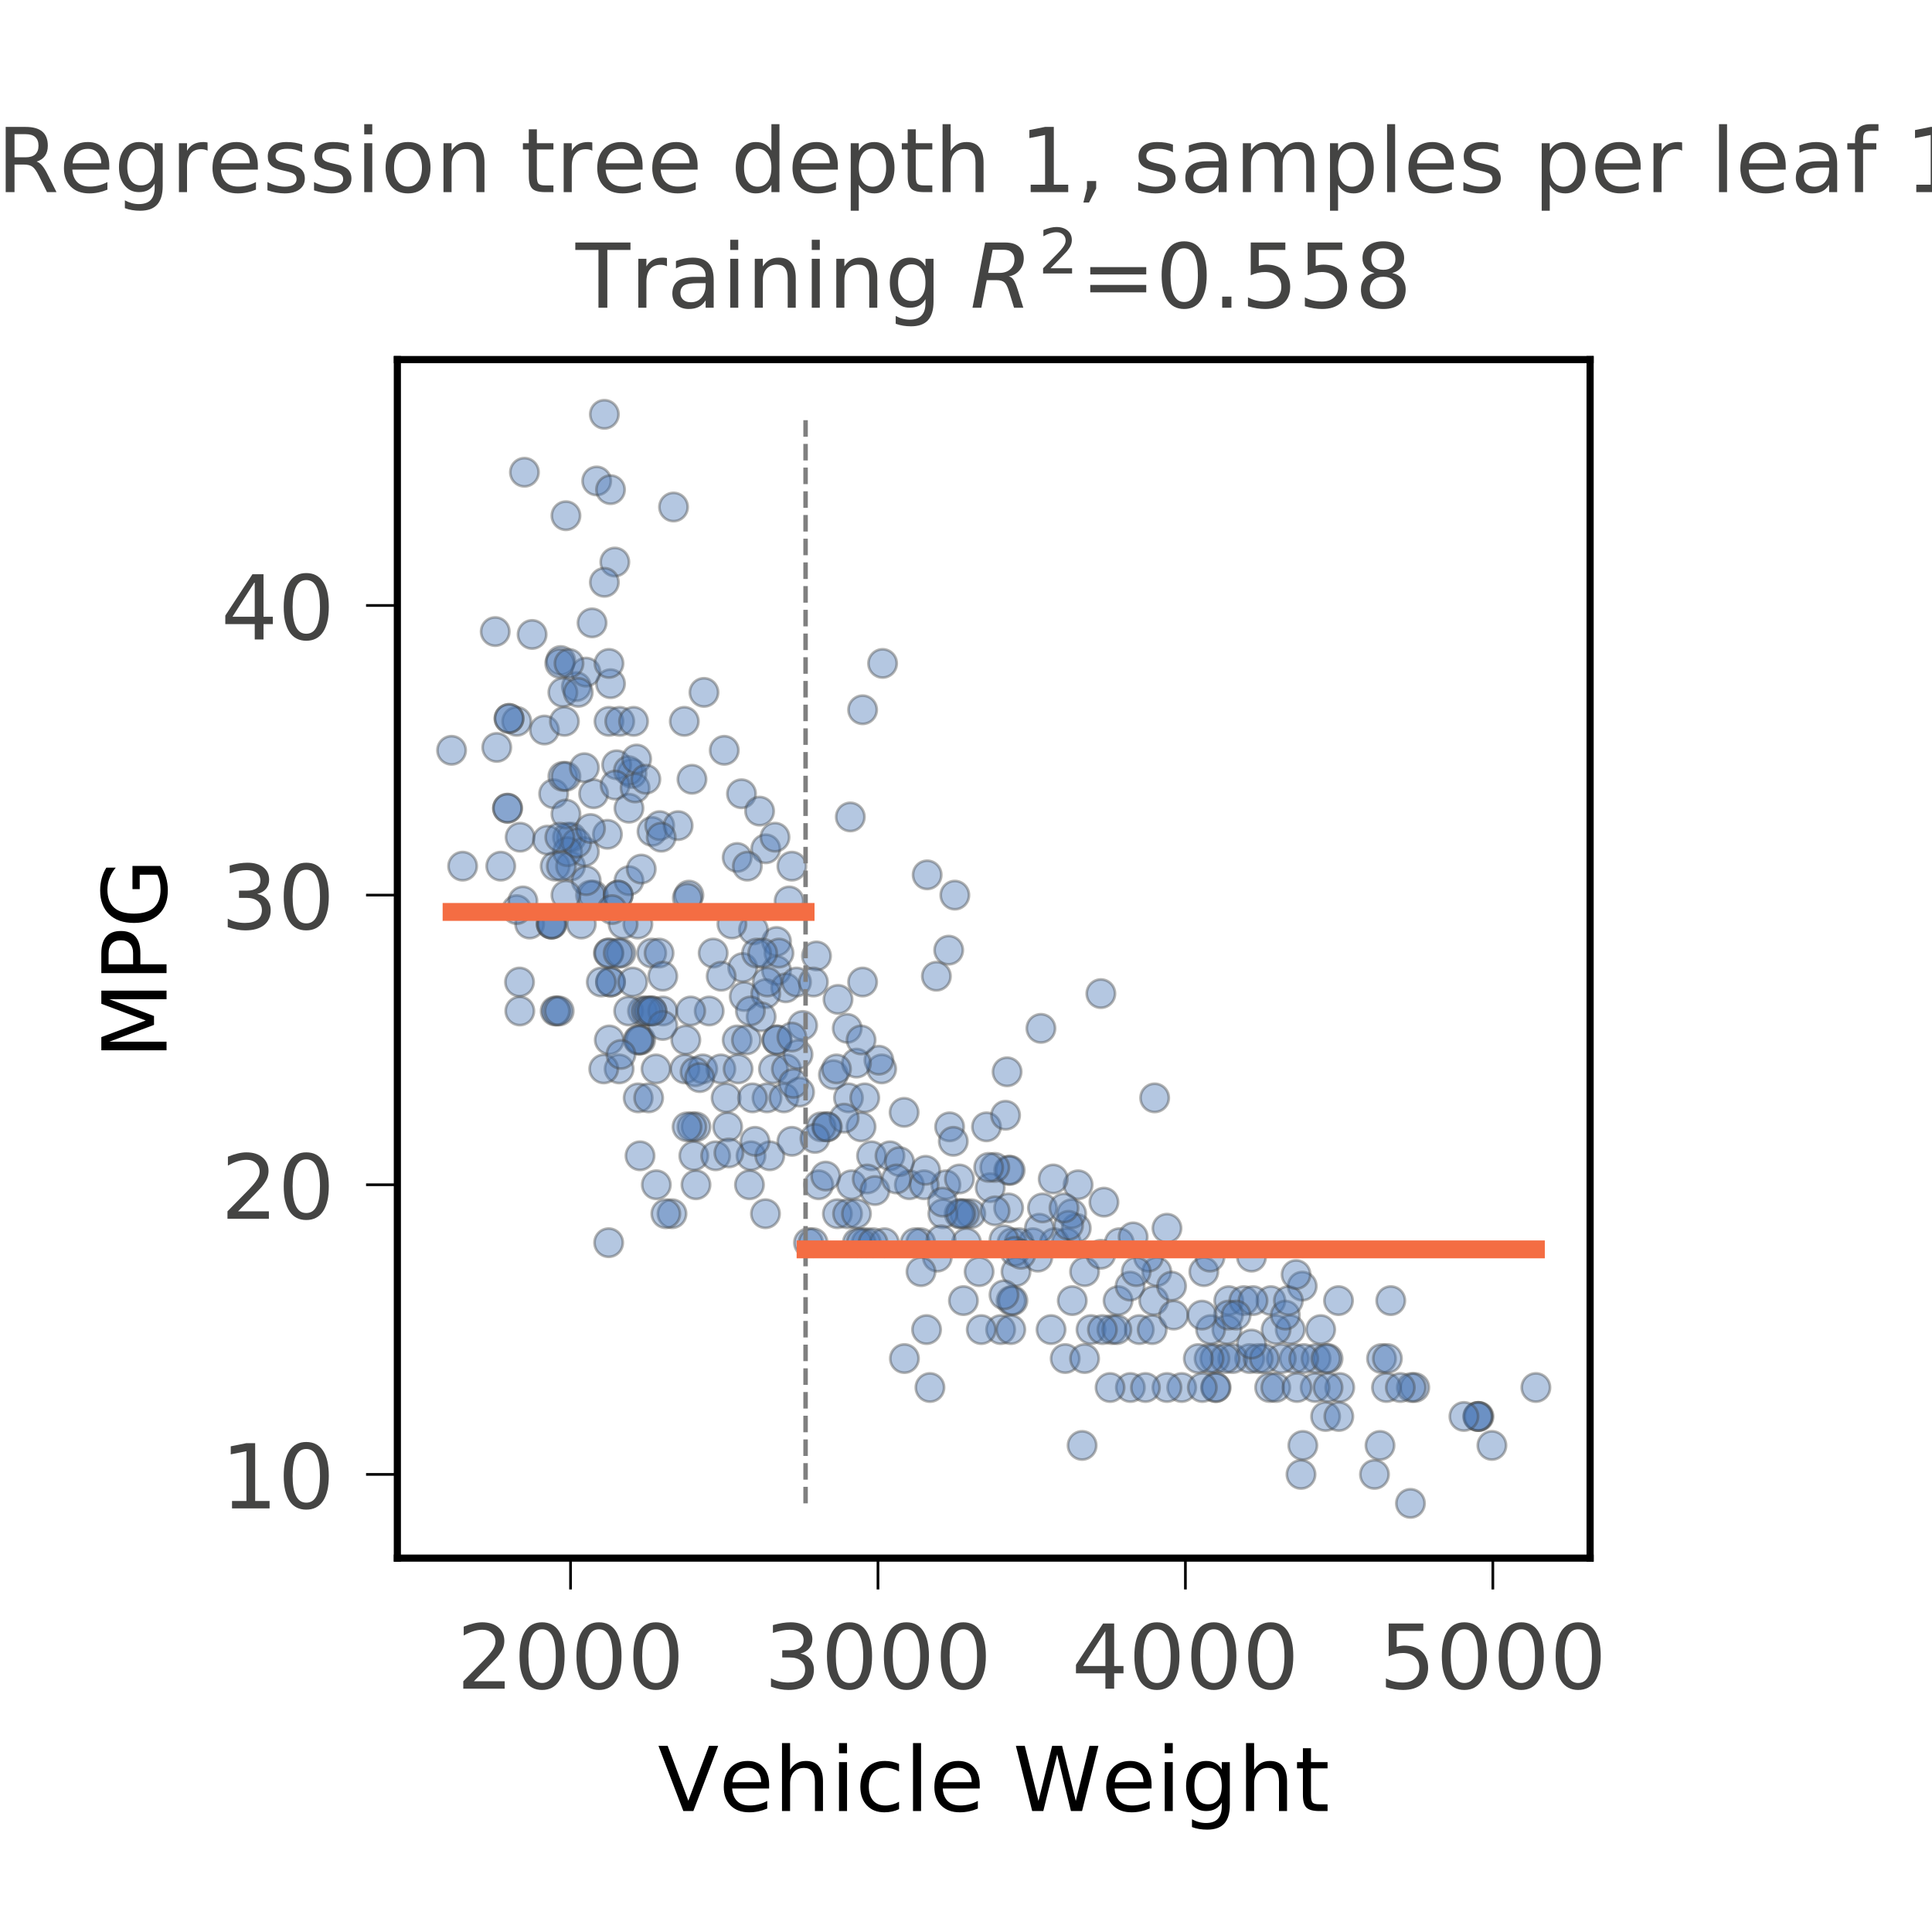 <?xml version="1.0" encoding="utf-8" standalone="no"?>
<!DOCTYPE svg PUBLIC "-//W3C//DTD SVG 1.1//EN"
  "http://www.w3.org/Graphics/SVG/1.1/DTD/svg11.dtd">
<!-- Created with matplotlib (https://matplotlib.org/) -->
<svg height="216pt" version="1.1" viewBox="0 0 216 216" width="216pt" xmlns="http://www.w3.org/2000/svg" xmlns:xlink="http://www.w3.org/1999/xlink">
 <defs>
  <style type="text/css">
*{stroke-linecap:butt;stroke-linejoin:round;}
  </style>
 </defs>
 <g id="figure_1">
  <g id="patch_1">
   <path d="M 0 216 
L 216 216 
L 216 0 
L 0 0 
z
" style="fill:#ffffff;"/>
  </g>
  <g id="axes_1">
   <g id="patch_2">
    <path d="M 44.425 174.2 
L 177.775 174.2 
L 177.775 40.2 
L 44.425 40.2 
z
" style="fill:#ffffff;"/>
   </g>
   <g id="PathCollection_1">
    <defs>
     <path d="M 0 1.581 
C 0.419 1.581 0.822 1.415 1.118 1.118 
C 1.415 0.822 1.581 0.419 1.581 0 
C 1.581 -0.419 1.415 -0.822 1.118 -1.118 
C 0.822 -1.415 0.419 -1.581 0 -1.581 
C -0.419 -1.581 -0.822 -1.415 -1.118 -1.118 
C -1.415 -0.822 -1.581 -0.419 -1.581 0 
C -1.581 0.419 -1.415 0.822 -1.118 1.118 
C -0.822 1.415 -0.419 1.581 0 1.581 
z
" id="me059cdebdb" style="stroke:#444443;stroke-opacity:0.4;stroke-width:0.3;"/>
    </defs>
    <g clip-path="url(#p0bc67c5efa)">
     <use style="fill:#4575b4;fill-opacity:0.4;stroke:#444443;stroke-opacity:0.4;stroke-width:0.3;" x="115.482" xlink:href="#me059cdebdb" y="138.934"/>
     <use style="fill:#4575b4;fill-opacity:0.4;stroke:#444443;stroke-opacity:0.4;stroke-width:0.3;" x="121.978" xlink:href="#me059cdebdb" y="148.649"/>
     <use style="fill:#4575b4;fill-opacity:0.4;stroke:#444443;stroke-opacity:0.4;stroke-width:0.3;" x="113.145" xlink:href="#me059cdebdb" y="138.934"/>
     <use style="fill:#4575b4;fill-opacity:0.4;stroke:#444443;stroke-opacity:0.4;stroke-width:0.3;" x="113.042" xlink:href="#me059cdebdb" y="145.41"/>
     <use style="fill:#4575b4;fill-opacity:0.4;stroke:#444443;stroke-opacity:0.4;stroke-width:0.3;" x="113.592" xlink:href="#me059cdebdb" y="142.172"/>
     <use style="fill:#4575b4;fill-opacity:0.4;stroke:#444443;stroke-opacity:0.4;stroke-width:0.3;" x="144.251" xlink:href="#me059cdebdb" y="148.649"/>
     <use style="fill:#4575b4;fill-opacity:0.4;stroke:#444443;stroke-opacity:0.4;stroke-width:0.3;" x="144.698" xlink:href="#me059cdebdb" y="151.887"/>
     <use style="fill:#4575b4;fill-opacity:0.4;stroke:#444443;stroke-opacity:0.4;stroke-width:0.3;" x="143.254" xlink:href="#me059cdebdb" y="151.887"/>
     <use style="fill:#4575b4;fill-opacity:0.4;stroke:#444443;stroke-opacity:0.4;stroke-width:0.3;" x="147.138" xlink:href="#me059cdebdb" y="151.887"/>
     <use style="fill:#4575b4;fill-opacity:0.4;stroke:#444443;stroke-opacity:0.4;stroke-width:0.3;" x="127.375" xlink:href="#me059cdebdb" y="148.649"/>
     <use style="fill:#4575b4;fill-opacity:0.4;stroke:#444443;stroke-opacity:0.4;stroke-width:0.3;" x="117.51" xlink:href="#me059cdebdb" y="148.649"/>
     <use style="fill:#4575b4;fill-opacity:0.4;stroke:#444443;stroke-opacity:0.4;stroke-width:0.3;" x="119.091" xlink:href="#me059cdebdb" y="151.887"/>
     <use style="fill:#4575b4;fill-opacity:0.4;stroke:#444443;stroke-opacity:0.4;stroke-width:0.3;" x="124.316" xlink:href="#me059cdebdb" y="148.649"/>
     <use style="fill:#4575b4;fill-opacity:0.4;stroke:#444443;stroke-opacity:0.4;stroke-width:0.3;" x="101.115" xlink:href="#me059cdebdb" y="151.887"/>
     <use style="fill:#4575b4;fill-opacity:0.4;stroke:#444443;stroke-opacity:0.4;stroke-width:0.3;" x="76.574" xlink:href="#me059cdebdb" y="119.505"/>
     <use style="fill:#4575b4;fill-opacity:0.4;stroke:#444443;stroke-opacity:0.4;stroke-width:0.3;" x="92.419" xlink:href="#me059cdebdb" y="125.981"/>
     <use style="fill:#4575b4;fill-opacity:0.4;stroke:#444443;stroke-opacity:0.4;stroke-width:0.3;" x="90.391" xlink:href="#me059cdebdb" y="138.934"/>
     <use style="fill:#4575b4;fill-opacity:0.4;stroke:#444443;stroke-opacity:0.4;stroke-width:0.3;" x="83.964" xlink:href="#me059cdebdb" y="129.22"/>
     <use style="fill:#4575b4;fill-opacity:0.4;stroke:#444443;stroke-opacity:0.4;stroke-width:0.3;" x="68.257" xlink:href="#me059cdebdb" y="109.791"/>
     <use style="fill:#4575b4;fill-opacity:0.4;stroke:#444443;stroke-opacity:0.4;stroke-width:0.3;" x="58.117" xlink:href="#me059cdebdb" y="113.029"/>
     <use style="fill:#4575b4;fill-opacity:0.4;stroke:#444443;stroke-opacity:0.4;stroke-width:0.3;" x="86.886" xlink:href="#me059cdebdb" y="116.267"/>
     <use style="fill:#4575b4;fill-opacity:0.4;stroke:#444443;stroke-opacity:0.4;stroke-width:0.3;" x="78.568" xlink:href="#me059cdebdb" y="119.505"/>
     <use style="fill:#4575b4;fill-opacity:0.4;stroke:#444443;stroke-opacity:0.4;stroke-width:0.3;" x="76.677" xlink:href="#me059cdebdb" y="116.267"/>
     <use style="fill:#4575b4;fill-opacity:0.4;stroke:#444443;stroke-opacity:0.4;stroke-width:0.3;" x="71.831" xlink:href="#me059cdebdb" y="113.029"/>
     <use style="fill:#4575b4;fill-opacity:0.4;stroke:#444443;stroke-opacity:0.4;stroke-width:0.3;" x="86.061" xlink:href="#me059cdebdb" y="129.22"/>
     <use style="fill:#4575b4;fill-opacity:0.4;stroke:#444443;stroke-opacity:0.4;stroke-width:0.3;" x="153.669" xlink:href="#me059cdebdb" y="164.84"/>
     <use style="fill:#4575b4;fill-opacity:0.4;stroke:#444443;stroke-opacity:0.4;stroke-width:0.3;" x="145.454" xlink:href="#me059cdebdb" y="164.84"/>
     <use style="fill:#4575b4;fill-opacity:0.4;stroke:#444443;stroke-opacity:0.4;stroke-width:0.3;" x="145.66" xlink:href="#me059cdebdb" y="161.601"/>
     <use style="fill:#4575b4;fill-opacity:0.4;stroke:#444443;stroke-opacity:0.4;stroke-width:0.3;" x="157.69" xlink:href="#me059cdebdb" y="168.078"/>
     <use style="fill:#4575b4;fill-opacity:0.4;stroke:#444443;stroke-opacity:0.4;stroke-width:0.3;" x="68.257" xlink:href="#me059cdebdb" y="109.791"/>
     <use style="fill:#4575b4;fill-opacity:0.4;stroke:#444443;stroke-opacity:0.4;stroke-width:0.3;" x="72.862" xlink:href="#me059cdebdb" y="106.552"/>
     <use style="fill:#4575b4;fill-opacity:0.4;stroke:#444443;stroke-opacity:0.4;stroke-width:0.3;" x="71.625" xlink:href="#me059cdebdb" y="116.267"/>
     <use style="fill:#4575b4;fill-opacity:0.4;stroke:#444443;stroke-opacity:0.4;stroke-width:0.3;" x="85.58" xlink:href="#me059cdebdb" y="135.696"/>
     <use style="fill:#4575b4;fill-opacity:0.4;stroke:#444443;stroke-opacity:0.4;stroke-width:0.3;" x="113.248" xlink:href="#me059cdebdb" y="145.41"/>
     <use style="fill:#4575b4;fill-opacity:0.4;stroke:#444443;stroke-opacity:0.4;stroke-width:0.3;" x="109.467" xlink:href="#me059cdebdb" y="142.172"/>
     <use style="fill:#4575b4;fill-opacity:0.4;stroke:#444443;stroke-opacity:0.4;stroke-width:0.3;" x="108.539" xlink:href="#me059cdebdb" y="135.696"/>
     <use style="fill:#4575b4;fill-opacity:0.4;stroke:#444443;stroke-opacity:0.4;stroke-width:0.3;" x="108.058" xlink:href="#me059cdebdb" y="138.934"/>
     <use style="fill:#4575b4;fill-opacity:0.4;stroke:#444443;stroke-opacity:0.4;stroke-width:0.3;" x="139.714" xlink:href="#me059cdebdb" y="151.887"/>
     <use style="fill:#4575b4;fill-opacity:0.4;stroke:#444443;stroke-opacity:0.4;stroke-width:0.3;" x="148.478" xlink:href="#me059cdebdb" y="151.887"/>
     <use style="fill:#4575b4;fill-opacity:0.4;stroke:#444443;stroke-opacity:0.4;stroke-width:0.3;" x="137.823" xlink:href="#me059cdebdb" y="151.887"/>
     <use style="fill:#4575b4;fill-opacity:0.4;stroke:#444443;stroke-opacity:0.4;stroke-width:0.3;" x="135.83" xlink:href="#me059cdebdb" y="151.887"/>
     <use style="fill:#4575b4;fill-opacity:0.4;stroke:#444443;stroke-opacity:0.4;stroke-width:0.3;" x="165.355" xlink:href="#me059cdebdb" y="158.363"/>
     <use style="fill:#4575b4;fill-opacity:0.4;stroke:#444443;stroke-opacity:0.4;stroke-width:0.3;" x="158.171" xlink:href="#me059cdebdb" y="155.125"/>
     <use style="fill:#4575b4;fill-opacity:0.4;stroke:#444443;stroke-opacity:0.4;stroke-width:0.3;" x="171.713" xlink:href="#me059cdebdb" y="155.125"/>
     <use style="fill:#4575b4;fill-opacity:0.4;stroke:#444443;stroke-opacity:0.4;stroke-width:0.3;" x="96.853" xlink:href="#me059cdebdb" y="138.934"/>
     <use style="fill:#4575b4;fill-opacity:0.4;stroke:#444443;stroke-opacity:0.4;stroke-width:0.3;" x="77.812" xlink:href="#me059cdebdb" y="125.981"/>
     <use style="fill:#4575b4;fill-opacity:0.4;stroke:#444443;stroke-opacity:0.4;stroke-width:0.3;" x="107.852" xlink:href="#me059cdebdb" y="135.696"/>
     <use style="fill:#4575b4;fill-opacity:0.4;stroke:#444443;stroke-opacity:0.4;stroke-width:0.3;" x="102.937" xlink:href="#me059cdebdb" y="138.934"/>
     <use style="fill:#4575b4;fill-opacity:0.4;stroke:#444443;stroke-opacity:0.4;stroke-width:0.3;" x="71.35" xlink:href="#me059cdebdb" y="122.743"/>
     <use style="fill:#4575b4;fill-opacity:0.4;stroke:#444443;stroke-opacity:0.4;stroke-width:0.3;" x="68.016" xlink:href="#me059cdebdb" y="106.552"/>
     <use style="fill:#4575b4;fill-opacity:0.4;stroke:#444443;stroke-opacity:0.4;stroke-width:0.3;" x="66.332" xlink:href="#me059cdebdb" y="100.076"/>
     <use style="fill:#4575b4;fill-opacity:0.4;stroke:#444443;stroke-opacity:0.4;stroke-width:0.3;" x="66.022" xlink:href="#me059cdebdb" y="100.076"/>
     <use style="fill:#4575b4;fill-opacity:0.4;stroke:#444443;stroke-opacity:0.4;stroke-width:0.3;" x="55.986" xlink:href="#me059cdebdb" y="96.838"/>
     <use style="fill:#4575b4;fill-opacity:0.4;stroke:#444443;stroke-opacity:0.4;stroke-width:0.3;" x="50.487" xlink:href="#me059cdebdb" y="83.885"/>
     <use style="fill:#4575b4;fill-opacity:0.4;stroke:#444443;stroke-opacity:0.4;stroke-width:0.3;" x="58.083" xlink:href="#me059cdebdb" y="109.791"/>
     <use style="fill:#4575b4;fill-opacity:0.4;stroke:#444443;stroke-opacity:0.4;stroke-width:0.3;" x="62.242" xlink:href="#me059cdebdb" y="113.029"/>
     <use style="fill:#4575b4;fill-opacity:0.4;stroke:#444443;stroke-opacity:0.4;stroke-width:0.3;" x="73.343" xlink:href="#me059cdebdb" y="119.505"/>
     <use style="fill:#4575b4;fill-opacity:0.4;stroke:#444443;stroke-opacity:0.4;stroke-width:0.3;" x="68.119" xlink:href="#me059cdebdb" y="116.267"/>
     <use style="fill:#4575b4;fill-opacity:0.4;stroke:#444443;stroke-opacity:0.4;stroke-width:0.3;" x="72.519" xlink:href="#me059cdebdb" y="122.743"/>
     <use style="fill:#4575b4;fill-opacity:0.4;stroke:#444443;stroke-opacity:0.4;stroke-width:0.3;" x="77.812" xlink:href="#me059cdebdb" y="132.458"/>
     <use style="fill:#4575b4;fill-opacity:0.4;stroke:#444443;stroke-opacity:0.4;stroke-width:0.3;" x="71.556" xlink:href="#me059cdebdb" y="129.22"/>
     <use style="fill:#4575b4;fill-opacity:0.4;stroke:#444443;stroke-opacity:0.4;stroke-width:0.3;" x="141.948" xlink:href="#me059cdebdb" y="155.125"/>
     <use style="fill:#4575b4;fill-opacity:0.4;stroke:#444443;stroke-opacity:0.4;stroke-width:0.3;" x="145.763" xlink:href="#me059cdebdb" y="151.887"/>
     <use style="fill:#4575b4;fill-opacity:0.4;stroke:#444443;stroke-opacity:0.4;stroke-width:0.3;" x="137.17" xlink:href="#me059cdebdb" y="148.649"/>
     <use style="fill:#4575b4;fill-opacity:0.4;stroke:#444443;stroke-opacity:0.4;stroke-width:0.3;" x="136.964" xlink:href="#me059cdebdb" y="151.887"/>
     <use style="fill:#4575b4;fill-opacity:0.4;stroke:#444443;stroke-opacity:0.4;stroke-width:0.3;" x="121.257" xlink:href="#me059cdebdb" y="142.172"/>
     <use style="fill:#4575b4;fill-opacity:0.4;stroke:#444443;stroke-opacity:0.4;stroke-width:0.3;" x="154.287" xlink:href="#me059cdebdb" y="161.601"/>
     <use style="fill:#4575b4;fill-opacity:0.4;stroke:#444443;stroke-opacity:0.4;stroke-width:0.3;" x="149.785" xlink:href="#me059cdebdb" y="155.125"/>
     <use style="fill:#4575b4;fill-opacity:0.4;stroke:#444443;stroke-opacity:0.4;stroke-width:0.3;" x="148.204" xlink:href="#me059cdebdb" y="158.363"/>
     <use style="fill:#4575b4;fill-opacity:0.4;stroke:#444443;stroke-opacity:0.4;stroke-width:0.3;" x="147.035" xlink:href="#me059cdebdb" y="155.125"/>
     <use style="fill:#4575b4;fill-opacity:0.4;stroke:#444443;stroke-opacity:0.4;stroke-width:0.3;" x="75.131" xlink:href="#me059cdebdb" y="135.696"/>
     <use style="fill:#4575b4;fill-opacity:0.4;stroke:#444443;stroke-opacity:0.4;stroke-width:0.3;" x="128.818" xlink:href="#me059cdebdb" y="148.649"/>
     <use style="fill:#4575b4;fill-opacity:0.4;stroke:#444443;stroke-opacity:0.4;stroke-width:0.3;" x="135.899" xlink:href="#me059cdebdb" y="155.125"/>
     <use style="fill:#4575b4;fill-opacity:0.4;stroke:#444443;stroke-opacity:0.4;stroke-width:0.3;" x="142.635" xlink:href="#me059cdebdb" y="155.125"/>
     <use style="fill:#4575b4;fill-opacity:0.4;stroke:#444443;stroke-opacity:0.4;stroke-width:0.3;" x="135.177" xlink:href="#me059cdebdb" y="151.887"/>
     <use style="fill:#4575b4;fill-opacity:0.4;stroke:#444443;stroke-opacity:0.4;stroke-width:0.3;" x="95.856" xlink:href="#me059cdebdb" y="138.934"/>
     <use style="fill:#4575b4;fill-opacity:0.4;stroke:#444443;stroke-opacity:0.4;stroke-width:0.3;" x="81.352" xlink:href="#me059cdebdb" y="125.981"/>
     <use style="fill:#4575b4;fill-opacity:0.4;stroke:#444443;stroke-opacity:0.4;stroke-width:0.3;" x="97.438" xlink:href="#me059cdebdb" y="129.22"/>
     <use style="fill:#4575b4;fill-opacity:0.4;stroke:#444443;stroke-opacity:0.4;stroke-width:0.3;" x="70.284" xlink:href="#me059cdebdb" y="113.029"/>
     <use style="fill:#4575b4;fill-opacity:0.4;stroke:#444443;stroke-opacity:0.4;stroke-width:0.3;" x="77.365" xlink:href="#me059cdebdb" y="125.981"/>
     <use style="fill:#4575b4;fill-opacity:0.4;stroke:#444443;stroke-opacity:0.4;stroke-width:0.3;" x="73.687" xlink:href="#me059cdebdb" y="106.552"/>
     <use style="fill:#4575b4;fill-opacity:0.4;stroke:#444443;stroke-opacity:0.4;stroke-width:0.3;" x="81.18" xlink:href="#me059cdebdb" y="122.743"/>
     <use style="fill:#4575b4;fill-opacity:0.4;stroke:#444443;stroke-opacity:0.4;stroke-width:0.3;" x="69.425" xlink:href="#me059cdebdb" y="106.552"/>
     <use style="fill:#4575b4;fill-opacity:0.4;stroke:#444443;stroke-opacity:0.4;stroke-width:0.3;" x="67.225" xlink:href="#me059cdebdb" y="109.791"/>
     <use style="fill:#4575b4;fill-opacity:0.4;stroke:#444443;stroke-opacity:0.4;stroke-width:0.3;" x="135.967" xlink:href="#me059cdebdb" y="155.125"/>
     <use style="fill:#4575b4;fill-opacity:0.4;stroke:#444443;stroke-opacity:0.4;stroke-width:0.3;" x="121.257" xlink:href="#me059cdebdb" y="151.887"/>
     <use style="fill:#4575b4;fill-opacity:0.4;stroke:#444443;stroke-opacity:0.4;stroke-width:0.3;" x="132.118" xlink:href="#me059cdebdb" y="155.125"/>
     <use style="fill:#4575b4;fill-opacity:0.4;stroke:#444443;stroke-opacity:0.4;stroke-width:0.3;" x="133.974" xlink:href="#me059cdebdb" y="151.887"/>
     <use style="fill:#4575b4;fill-opacity:0.4;stroke:#444443;stroke-opacity:0.4;stroke-width:0.3;" x="124.866" xlink:href="#me059cdebdb" y="148.649"/>
     <use style="fill:#4575b4;fill-opacity:0.4;stroke:#444443;stroke-opacity:0.4;stroke-width:0.3;" x="165.252" xlink:href="#me059cdebdb" y="158.363"/>
     <use style="fill:#4575b4;fill-opacity:0.4;stroke:#444443;stroke-opacity:0.4;stroke-width:0.3;" x="148.478" xlink:href="#me059cdebdb" y="155.125"/>
     <use style="fill:#4575b4;fill-opacity:0.4;stroke:#444443;stroke-opacity:0.4;stroke-width:0.3;" x="145.007" xlink:href="#me059cdebdb" y="155.125"/>
     <use style="fill:#4575b4;fill-opacity:0.4;stroke:#444443;stroke-opacity:0.4;stroke-width:0.3;" x="140.676" xlink:href="#me059cdebdb" y="151.887"/>
     <use style="fill:#4575b4;fill-opacity:0.4;stroke:#444443;stroke-opacity:0.4;stroke-width:0.3;" x="157.793" xlink:href="#me059cdebdb" y="155.125"/>
     <use style="fill:#4575b4;fill-opacity:0.4;stroke:#444443;stroke-opacity:0.4;stroke-width:0.3;" x="165.217" xlink:href="#me059cdebdb" y="158.363"/>
     <use style="fill:#4575b4;fill-opacity:0.4;stroke:#444443;stroke-opacity:0.4;stroke-width:0.3;" x="126.378" xlink:href="#me059cdebdb" y="155.125"/>
     <use style="fill:#4575b4;fill-opacity:0.4;stroke:#444443;stroke-opacity:0.4;stroke-width:0.3;" x="102.318" xlink:href="#me059cdebdb" y="138.934"/>
     <use style="fill:#4575b4;fill-opacity:0.4;stroke:#444443;stroke-opacity:0.4;stroke-width:0.3;" x="107.714" xlink:href="#me059cdebdb" y="145.41"/>
     <use style="fill:#4575b4;fill-opacity:0.4;stroke:#444443;stroke-opacity:0.4;stroke-width:0.3;" x="96.269" xlink:href="#me059cdebdb" y="138.934"/>
     <use style="fill:#4575b4;fill-opacity:0.4;stroke:#444443;stroke-opacity:0.4;stroke-width:0.3;" x="98.881" xlink:href="#me059cdebdb" y="138.934"/>
     <use style="fill:#4575b4;fill-opacity:0.4;stroke:#444443;stroke-opacity:0.4;stroke-width:0.3;" x="94.86" xlink:href="#me059cdebdb" y="122.743"/>
     <use style="fill:#4575b4;fill-opacity:0.4;stroke:#444443;stroke-opacity:0.4;stroke-width:0.3;" x="62.07" xlink:href="#me059cdebdb" y="113.029"/>
     <use style="fill:#4575b4;fill-opacity:0.4;stroke:#444443;stroke-opacity:0.4;stroke-width:0.3;" x="166.798" xlink:href="#me059cdebdb" y="161.601"/>
     <use style="fill:#4575b4;fill-opacity:0.4;stroke:#444443;stroke-opacity:0.4;stroke-width:0.3;" x="163.67" xlink:href="#me059cdebdb" y="158.363"/>
     <use style="fill:#4575b4;fill-opacity:0.4;stroke:#444443;stroke-opacity:0.4;stroke-width:0.3;" x="155.009" xlink:href="#me059cdebdb" y="155.125"/>
     <use style="fill:#4575b4;fill-opacity:0.4;stroke:#444443;stroke-opacity:0.4;stroke-width:0.3;" x="149.681" xlink:href="#me059cdebdb" y="158.363"/>
     <use style="fill:#4575b4;fill-opacity:0.4;stroke:#444443;stroke-opacity:0.4;stroke-width:0.3;" x="90.907" xlink:href="#me059cdebdb" y="138.934"/>
     <use style="fill:#4575b4;fill-opacity:0.4;stroke:#444443;stroke-opacity:0.4;stroke-width:0.3;" x="73.378" xlink:href="#me059cdebdb" y="132.458"/>
     <use style="fill:#4575b4;fill-opacity:0.4;stroke:#444443;stroke-opacity:0.4;stroke-width:0.3;" x="77.571" xlink:href="#me059cdebdb" y="129.22"/>
     <use style="fill:#4575b4;fill-opacity:0.4;stroke:#444443;stroke-opacity:0.4;stroke-width:0.3;" x="76.815" xlink:href="#me059cdebdb" y="125.981"/>
     <use style="fill:#4575b4;fill-opacity:0.4;stroke:#444443;stroke-opacity:0.4;stroke-width:0.3;" x="68.05" xlink:href="#me059cdebdb" y="138.934"/>
     <use style="fill:#4575b4;fill-opacity:0.4;stroke:#444443;stroke-opacity:0.4;stroke-width:0.3;" x="74.443" xlink:href="#me059cdebdb" y="135.696"/>
     <use style="fill:#4575b4;fill-opacity:0.4;stroke:#444443;stroke-opacity:0.4;stroke-width:0.3;" x="80.011" xlink:href="#me059cdebdb" y="129.22"/>
     <use style="fill:#4575b4;fill-opacity:0.4;stroke:#444443;stroke-opacity:0.4;stroke-width:0.3;" x="72.897" xlink:href="#me059cdebdb" y="113.029"/>
     <use style="fill:#4575b4;fill-opacity:0.4;stroke:#444443;stroke-opacity:0.4;stroke-width:0.3;" x="135.349" xlink:href="#me059cdebdb" y="148.649"/>
     <use style="fill:#4575b4;fill-opacity:0.4;stroke:#444443;stroke-opacity:0.4;stroke-width:0.3;" x="142.085" xlink:href="#me059cdebdb" y="145.41"/>
     <use style="fill:#4575b4;fill-opacity:0.4;stroke:#444443;stroke-opacity:0.4;stroke-width:0.3;" x="59.217" xlink:href="#me059cdebdb" y="103.314"/>
     <use style="fill:#4575b4;fill-opacity:0.4;stroke:#444443;stroke-opacity:0.4;stroke-width:0.3;" x="69.219" xlink:href="#me059cdebdb" y="119.505"/>
     <use style="fill:#4575b4;fill-opacity:0.4;stroke:#444443;stroke-opacity:0.4;stroke-width:0.3;" x="83.792" xlink:href="#me059cdebdb" y="132.458"/>
     <use style="fill:#4575b4;fill-opacity:0.4;stroke:#444443;stroke-opacity:0.4;stroke-width:0.3;" x="93.622" xlink:href="#me059cdebdb" y="135.696"/>
     <use style="fill:#4575b4;fill-opacity:0.4;stroke:#444443;stroke-opacity:0.4;stroke-width:0.3;" x="111.873" xlink:href="#me059cdebdb" y="148.649"/>
     <use style="fill:#4575b4;fill-opacity:0.4;stroke:#444443;stroke-opacity:0.4;stroke-width:0.3;" x="86.473" xlink:href="#me059cdebdb" y="119.505"/>
     <use style="fill:#4575b4;fill-opacity:0.4;stroke:#444443;stroke-opacity:0.4;stroke-width:0.3;" x="91.526" xlink:href="#me059cdebdb" y="132.458"/>
     <use style="fill:#4575b4;fill-opacity:0.4;stroke:#444443;stroke-opacity:0.4;stroke-width:0.3;" x="120.982" xlink:href="#me059cdebdb" y="161.601"/>
     <use style="fill:#4575b4;fill-opacity:0.4;stroke:#444443;stroke-opacity:0.4;stroke-width:0.3;" x="101.665" xlink:href="#me059cdebdb" y="132.458"/>
     <use style="fill:#4575b4;fill-opacity:0.4;stroke:#444443;stroke-opacity:0.4;stroke-width:0.3;" x="94.757" xlink:href="#me059cdebdb" y="135.696"/>
     <use style="fill:#4575b4;fill-opacity:0.4;stroke:#444443;stroke-opacity:0.4;stroke-width:0.3;" x="109.708" xlink:href="#me059cdebdb" y="148.649"/>
     <use style="fill:#4575b4;fill-opacity:0.4;stroke:#444443;stroke-opacity:0.4;stroke-width:0.3;" x="62.07" xlink:href="#me059cdebdb" y="96.838"/>
     <use style="fill:#4575b4;fill-opacity:0.4;stroke:#444443;stroke-opacity:0.4;stroke-width:0.3;" x="79.29" xlink:href="#me059cdebdb" y="113.029"/>
     <use style="fill:#4575b4;fill-opacity:0.4;stroke:#444443;stroke-opacity:0.4;stroke-width:0.3;" x="58.151" xlink:href="#me059cdebdb" y="93.6"/>
     <use style="fill:#4575b4;fill-opacity:0.4;stroke:#444443;stroke-opacity:0.4;stroke-width:0.3;" x="82.417" xlink:href="#me059cdebdb" y="116.267"/>
     <use style="fill:#4575b4;fill-opacity:0.4;stroke:#444443;stroke-opacity:0.4;stroke-width:0.3;" x="125.003" xlink:href="#me059cdebdb" y="145.41"/>
     <use style="fill:#4575b4;fill-opacity:0.4;stroke:#444443;stroke-opacity:0.4;stroke-width:0.3;" x="119.882" xlink:href="#me059cdebdb" y="145.41"/>
     <use style="fill:#4575b4;fill-opacity:0.4;stroke:#444443;stroke-opacity:0.4;stroke-width:0.3;" x="119.229" xlink:href="#me059cdebdb" y="138.934"/>
     <use style="fill:#4575b4;fill-opacity:0.4;stroke:#444443;stroke-opacity:0.4;stroke-width:0.3;" x="137.377" xlink:href="#me059cdebdb" y="145.41"/>
     <use style="fill:#4575b4;fill-opacity:0.4;stroke:#444443;stroke-opacity:0.4;stroke-width:0.3;" x="156.556" xlink:href="#me059cdebdb" y="155.125"/>
     <use style="fill:#4575b4;fill-opacity:0.4;stroke:#444443;stroke-opacity:0.4;stroke-width:0.3;" x="148.238" xlink:href="#me059cdebdb" y="151.887"/>
     <use style="fill:#4575b4;fill-opacity:0.4;stroke:#444443;stroke-opacity:0.4;stroke-width:0.3;" x="154.459" xlink:href="#me059cdebdb" y="151.887"/>
     <use style="fill:#4575b4;fill-opacity:0.4;stroke:#444443;stroke-opacity:0.4;stroke-width:0.3;" x="141.364" xlink:href="#me059cdebdb" y="151.887"/>
     <use style="fill:#4575b4;fill-opacity:0.4;stroke:#444443;stroke-opacity:0.4;stroke-width:0.3;" x="71.316" xlink:href="#me059cdebdb" y="103.314"/>
     <use style="fill:#4575b4;fill-opacity:0.4;stroke:#444443;stroke-opacity:0.4;stroke-width:0.3;" x="62.517" xlink:href="#me059cdebdb" y="113.029"/>
     <use style="fill:#4575b4;fill-opacity:0.4;stroke:#444443;stroke-opacity:0.4;stroke-width:0.3;" x="74.1" xlink:href="#me059cdebdb" y="113.029"/>
     <use style="fill:#4575b4;fill-opacity:0.4;stroke:#444443;stroke-opacity:0.4;stroke-width:0.3;" x="51.724" xlink:href="#me059cdebdb" y="96.838"/>
     <use style="fill:#4575b4;fill-opacity:0.4;stroke:#444443;stroke-opacity:0.4;stroke-width:0.3;" x="63.891" xlink:href="#me059cdebdb" y="93.6"/>
     <use style="fill:#4575b4;fill-opacity:0.4;stroke:#444443;stroke-opacity:0.4;stroke-width:0.3;" x="68.085" xlink:href="#me059cdebdb" y="106.552"/>
     <use style="fill:#4575b4;fill-opacity:0.4;stroke:#444443;stroke-opacity:0.4;stroke-width:0.3;" x="67.5" xlink:href="#me059cdebdb" y="119.505"/>
     <use style="fill:#4575b4;fill-opacity:0.4;stroke:#444443;stroke-opacity:0.4;stroke-width:0.3;" x="72.244" xlink:href="#me059cdebdb" y="113.029"/>
     <use style="fill:#4575b4;fill-opacity:0.4;stroke:#444443;stroke-opacity:0.4;stroke-width:0.3;" x="80.596" xlink:href="#me059cdebdb" y="119.505"/>
     <use style="fill:#4575b4;fill-opacity:0.4;stroke:#444443;stroke-opacity:0.4;stroke-width:0.3;" x="77.227" xlink:href="#me059cdebdb" y="113.029"/>
     <use style="fill:#4575b4;fill-opacity:0.4;stroke:#444443;stroke-opacity:0.4;stroke-width:0.3;" x="63.788" xlink:href="#me059cdebdb" y="96.838"/>
     <use style="fill:#4575b4;fill-opacity:0.4;stroke:#444443;stroke-opacity:0.4;stroke-width:0.3;" x="107.233" xlink:href="#me059cdebdb" y="135.696"/>
     <use style="fill:#4575b4;fill-opacity:0.4;stroke:#444443;stroke-opacity:0.4;stroke-width:0.3;" x="113.936" xlink:href="#me059cdebdb" y="138.934"/>
     <use style="fill:#4575b4;fill-opacity:0.4;stroke:#444443;stroke-opacity:0.4;stroke-width:0.3;" x="113.008" xlink:href="#me059cdebdb" y="148.649"/>
     <use style="fill:#4575b4;fill-opacity:0.4;stroke:#444443;stroke-opacity:0.4;stroke-width:0.3;" x="103.59" xlink:href="#me059cdebdb" y="148.649"/>
     <use style="fill:#4575b4;fill-opacity:0.4;stroke:#444443;stroke-opacity:0.4;stroke-width:0.3;" x="155.49" xlink:href="#me059cdebdb" y="145.41"/>
     <use style="fill:#4575b4;fill-opacity:0.4;stroke:#444443;stroke-opacity:0.4;stroke-width:0.3;" x="147.654" xlink:href="#me059cdebdb" y="148.649"/>
     <use style="fill:#4575b4;fill-opacity:0.4;stroke:#444443;stroke-opacity:0.4;stroke-width:0.3;" x="149.647" xlink:href="#me059cdebdb" y="145.41"/>
     <use style="fill:#4575b4;fill-opacity:0.4;stroke:#444443;stroke-opacity:0.4;stroke-width:0.3;" x="155.112" xlink:href="#me059cdebdb" y="151.887"/>
     <use style="fill:#4575b4;fill-opacity:0.4;stroke:#444443;stroke-opacity:0.4;stroke-width:0.3;" x="129.334" xlink:href="#me059cdebdb" y="142.172"/>
     <use style="fill:#4575b4;fill-opacity:0.4;stroke:#444443;stroke-opacity:0.4;stroke-width:0.3;" x="128.99" xlink:href="#me059cdebdb" y="145.41"/>
     <use style="fill:#4575b4;fill-opacity:0.4;stroke:#444443;stroke-opacity:0.4;stroke-width:0.3;" x="123.25" xlink:href="#me059cdebdb" y="148.649"/>
     <use style="fill:#4575b4;fill-opacity:0.4;stroke:#444443;stroke-opacity:0.4;stroke-width:0.3;" x="125.141" xlink:href="#me059cdebdb" y="138.934"/>
     <use style="fill:#4575b4;fill-opacity:0.4;stroke:#444443;stroke-opacity:0.4;stroke-width:0.3;" x="99.5" xlink:href="#me059cdebdb" y="129.22"/>
     <use style="fill:#4575b4;fill-opacity:0.4;stroke:#444443;stroke-opacity:0.4;stroke-width:0.3;" x="105.755" xlink:href="#me059cdebdb" y="132.458"/>
     <use style="fill:#4575b4;fill-opacity:0.4;stroke:#444443;stroke-opacity:0.4;stroke-width:0.3;" x="103.968" xlink:href="#me059cdebdb" y="155.125"/>
     <use style="fill:#4575b4;fill-opacity:0.4;stroke:#444443;stroke-opacity:0.4;stroke-width:0.3;" x="69.666" xlink:href="#me059cdebdb" y="103.314"/>
     <use style="fill:#4575b4;fill-opacity:0.4;stroke:#444443;stroke-opacity:0.4;stroke-width:0.3;" x="85.751" xlink:href="#me059cdebdb" y="122.743"/>
     <use style="fill:#4575b4;fill-opacity:0.4;stroke:#444443;stroke-opacity:0.4;stroke-width:0.3;" x="95.203" xlink:href="#me059cdebdb" y="132.458"/>
     <use style="fill:#4575b4;fill-opacity:0.4;stroke:#444443;stroke-opacity:0.4;stroke-width:0.3;" x="84.136" xlink:href="#me059cdebdb" y="122.743"/>
     <use style="fill:#4575b4;fill-opacity:0.4;stroke:#444443;stroke-opacity:0.4;stroke-width:0.3;" x="87.917" xlink:href="#me059cdebdb" y="119.505"/>
     <use style="fill:#4575b4;fill-opacity:0.4;stroke:#444443;stroke-opacity:0.4;stroke-width:0.3;" x="71.453" xlink:href="#me059cdebdb" y="116.267"/>
     <use style="fill:#4575b4;fill-opacity:0.4;stroke:#444443;stroke-opacity:0.4;stroke-width:0.3;" x="82.52" xlink:href="#me059cdebdb" y="119.505"/>
     <use style="fill:#4575b4;fill-opacity:0.4;stroke:#444443;stroke-opacity:0.4;stroke-width:0.3;" x="97.609" xlink:href="#me059cdebdb" y="138.934"/>
     <use style="fill:#4575b4;fill-opacity:0.4;stroke:#444443;stroke-opacity:0.4;stroke-width:0.3;" x="61.623" xlink:href="#me059cdebdb" y="103.314"/>
     <use style="fill:#4575b4;fill-opacity:0.4;stroke:#444443;stroke-opacity:0.4;stroke-width:0.3;" x="105.412" xlink:href="#me059cdebdb" y="135.696"/>
     <use style="fill:#4575b4;fill-opacity:0.4;stroke:#444443;stroke-opacity:0.4;stroke-width:0.3;" x="87.642" xlink:href="#me059cdebdb" y="122.743"/>
     <use style="fill:#4575b4;fill-opacity:0.4;stroke:#444443;stroke-opacity:0.4;stroke-width:0.3;" x="96.681" xlink:href="#me059cdebdb" y="122.743"/>
     <use style="fill:#4575b4;fill-opacity:0.4;stroke:#444443;stroke-opacity:0.4;stroke-width:0.3;" x="96.269" xlink:href="#me059cdebdb" y="125.981"/>
     <use style="fill:#4575b4;fill-opacity:0.4;stroke:#444443;stroke-opacity:0.4;stroke-width:0.3;" x="86.851" xlink:href="#me059cdebdb" y="116.267"/>
     <use style="fill:#4575b4;fill-opacity:0.4;stroke:#444443;stroke-opacity:0.4;stroke-width:0.3;" x="56.742" xlink:href="#me059cdebdb" y="90.361"/>
     <use style="fill:#4575b4;fill-opacity:0.4;stroke:#444443;stroke-opacity:0.4;stroke-width:0.3;" x="79.736" xlink:href="#me059cdebdb" y="106.552"/>
     <use style="fill:#4575b4;fill-opacity:0.4;stroke:#444443;stroke-opacity:0.4;stroke-width:0.3;" x="71.35" xlink:href="#me059cdebdb" y="116.267"/>
     <use style="fill:#4575b4;fill-opacity:0.4;stroke:#444443;stroke-opacity:0.4;stroke-width:0.3;" x="83.449" xlink:href="#me059cdebdb" y="116.267"/>
     <use style="fill:#4575b4;fill-opacity:0.4;stroke:#444443;stroke-opacity:0.4;stroke-width:0.3;" x="72.553" xlink:href="#me059cdebdb" y="113.029"/>
     <use style="fill:#4575b4;fill-opacity:0.4;stroke:#444443;stroke-opacity:0.4;stroke-width:0.3;" x="70.731" xlink:href="#me059cdebdb" y="109.791"/>
     <use style="fill:#4575b4;fill-opacity:0.4;stroke:#444443;stroke-opacity:0.4;stroke-width:0.3;" x="139.92" xlink:href="#me059cdebdb" y="140.553"/>
     <use style="fill:#4575b4;fill-opacity:0.4;stroke:#444443;stroke-opacity:0.4;stroke-width:0.3;" x="139.061" xlink:href="#me059cdebdb" y="145.41"/>
     <use style="fill:#4575b4;fill-opacity:0.4;stroke:#444443;stroke-opacity:0.4;stroke-width:0.3;" x="131.224" xlink:href="#me059cdebdb" y="147.03"/>
     <use style="fill:#4575b4;fill-opacity:0.4;stroke:#444443;stroke-opacity:0.4;stroke-width:0.3;" x="139.92" xlink:href="#me059cdebdb" y="150.268"/>
     <use style="fill:#4575b4;fill-opacity:0.4;stroke:#444443;stroke-opacity:0.4;stroke-width:0.3;" x="106.168" xlink:href="#me059cdebdb" y="125.981"/>
     <use style="fill:#4575b4;fill-opacity:0.4;stroke:#444443;stroke-opacity:0.4;stroke-width:0.3;" x="110.292" xlink:href="#me059cdebdb" y="125.981"/>
     <use style="fill:#4575b4;fill-opacity:0.4;stroke:#444443;stroke-opacity:0.4;stroke-width:0.3;" x="98.572" xlink:href="#me059cdebdb" y="119.505"/>
     <use style="fill:#4575b4;fill-opacity:0.4;stroke:#444443;stroke-opacity:0.4;stroke-width:0.3;" x="101.081" xlink:href="#me059cdebdb" y="124.362"/>
     <use style="fill:#4575b4;fill-opacity:0.4;stroke:#444443;stroke-opacity:0.4;stroke-width:0.3;" x="64.991" xlink:href="#me059cdebdb" y="103.314"/>
     <use style="fill:#4575b4;fill-opacity:0.4;stroke:#444443;stroke-opacity:0.4;stroke-width:0.3;" x="69.425" xlink:href="#me059cdebdb" y="117.886"/>
     <use style="fill:#4575b4;fill-opacity:0.4;stroke:#444443;stroke-opacity:0.4;stroke-width:0.3;" x="61.623" xlink:href="#me059cdebdb" y="103.314"/>
     <use style="fill:#4575b4;fill-opacity:0.4;stroke:#444443;stroke-opacity:0.4;stroke-width:0.3;" x="56.742" xlink:href="#me059cdebdb" y="90.361"/>
     <use style="fill:#4575b4;fill-opacity:0.4;stroke:#444443;stroke-opacity:0.4;stroke-width:0.3;" x="120.535" xlink:href="#me059cdebdb" y="132.458"/>
     <use style="fill:#4575b4;fill-opacity:0.4;stroke:#444443;stroke-opacity:0.4;stroke-width:0.3;" x="117.888" xlink:href="#me059cdebdb" y="138.934"/>
     <use style="fill:#4575b4;fill-opacity:0.4;stroke:#444443;stroke-opacity:0.4;stroke-width:0.3;" x="120.329" xlink:href="#me059cdebdb" y="137.315"/>
     <use style="fill:#4575b4;fill-opacity:0.4;stroke:#444443;stroke-opacity:0.4;stroke-width:0.3;" x="104.793" xlink:href="#me059cdebdb" y="140.553"/>
     <use style="fill:#4575b4;fill-opacity:0.4;stroke:#444443;stroke-opacity:0.4;stroke-width:0.3;" x="57.773" xlink:href="#me059cdebdb" y="101.695"/>
     <use style="fill:#4575b4;fill-opacity:0.4;stroke:#444443;stroke-opacity:0.4;stroke-width:0.3;" x="63.445" xlink:href="#me059cdebdb" y="93.6"/>
     <use style="fill:#4575b4;fill-opacity:0.4;stroke:#444443;stroke-opacity:0.4;stroke-width:0.3;" x="69.116" xlink:href="#me059cdebdb" y="106.552"/>
     <use style="fill:#4575b4;fill-opacity:0.4;stroke:#444443;stroke-opacity:0.4;stroke-width:0.3;" x="83.208" xlink:href="#me059cdebdb" y="111.41"/>
     <use style="fill:#4575b4;fill-opacity:0.4;stroke:#444443;stroke-opacity:0.4;stroke-width:0.3;" x="103.315" xlink:href="#me059cdebdb" y="132.458"/>
     <use style="fill:#4575b4;fill-opacity:0.4;stroke:#444443;stroke-opacity:0.4;stroke-width:0.3;" x="130.468" xlink:href="#me059cdebdb" y="155.125"/>
     <use style="fill:#4575b4;fill-opacity:0.4;stroke:#444443;stroke-opacity:0.4;stroke-width:0.3;" x="107.439" xlink:href="#me059cdebdb" y="135.696"/>
     <use style="fill:#4575b4;fill-opacity:0.4;stroke:#444443;stroke-opacity:0.4;stroke-width:0.3;" x="95.753" xlink:href="#me059cdebdb" y="135.696"/>
     <use style="fill:#4575b4;fill-opacity:0.4;stroke:#444443;stroke-opacity:0.4;stroke-width:0.3;" x="126.344" xlink:href="#me059cdebdb" y="143.791"/>
     <use style="fill:#4575b4;fill-opacity:0.4;stroke:#444443;stroke-opacity:0.4;stroke-width:0.3;" x="145.591" xlink:href="#me059cdebdb" y="143.791"/>
     <use style="fill:#4575b4;fill-opacity:0.4;stroke:#444443;stroke-opacity:0.4;stroke-width:0.3;" x="134.421" xlink:href="#me059cdebdb" y="155.125"/>
     <use style="fill:#4575b4;fill-opacity:0.4;stroke:#444443;stroke-opacity:0.4;stroke-width:0.3;" x="128.062" xlink:href="#me059cdebdb" y="155.125"/>
     <use style="fill:#4575b4;fill-opacity:0.4;stroke:#444443;stroke-opacity:0.4;stroke-width:0.3;" x="124.109" xlink:href="#me059cdebdb" y="155.125"/>
     <use style="fill:#4575b4;fill-opacity:0.4;stroke:#444443;stroke-opacity:0.4;stroke-width:0.3;" x="65.335" xlink:href="#me059cdebdb" y="95.219"/>
     <use style="fill:#4575b4;fill-opacity:0.4;stroke:#444443;stroke-opacity:0.4;stroke-width:0.3;" x="69.116" xlink:href="#me059cdebdb" y="100.076"/>
     <use style="fill:#4575b4;fill-opacity:0.4;stroke:#444443;stroke-opacity:0.4;stroke-width:0.3;" x="57.773" xlink:href="#me059cdebdb" y="80.647"/>
     <use style="fill:#4575b4;fill-opacity:0.4;stroke:#444443;stroke-opacity:0.4;stroke-width:0.3;" x="74.1" xlink:href="#me059cdebdb" y="114.648"/>
     <use style="fill:#4575b4;fill-opacity:0.4;stroke:#444443;stroke-opacity:0.4;stroke-width:0.3;" x="61.898" xlink:href="#me059cdebdb" y="88.742"/>
     <use style="fill:#4575b4;fill-opacity:0.4;stroke:#444443;stroke-opacity:0.4;stroke-width:0.3;" x="128.406" xlink:href="#me059cdebdb" y="140.553"/>
     <use style="fill:#4575b4;fill-opacity:0.4;stroke:#444443;stroke-opacity:0.4;stroke-width:0.3;" x="134.593" xlink:href="#me059cdebdb" y="142.172"/>
     <use style="fill:#4575b4;fill-opacity:0.4;stroke:#444443;stroke-opacity:0.4;stroke-width:0.3;" x="137.342" xlink:href="#me059cdebdb" y="147.03"/>
     <use style="fill:#4575b4;fill-opacity:0.4;stroke:#444443;stroke-opacity:0.4;stroke-width:0.3;" x="142.67" xlink:href="#me059cdebdb" y="148.649"/>
     <use style="fill:#4575b4;fill-opacity:0.4;stroke:#444443;stroke-opacity:0.4;stroke-width:0.3;" x="116.032" xlink:href="#me059cdebdb" y="140.553"/>
     <use style="fill:#4575b4;fill-opacity:0.4;stroke:#444443;stroke-opacity:0.4;stroke-width:0.3;" x="112.767" xlink:href="#me059cdebdb" y="130.839"/>
     <use style="fill:#4575b4;fill-opacity:0.4;stroke:#444443;stroke-opacity:0.4;stroke-width:0.3;" x="119.813" xlink:href="#me059cdebdb" y="135.696"/>
     <use style="fill:#4575b4;fill-opacity:0.4;stroke:#444443;stroke-opacity:0.4;stroke-width:0.3;" x="116.204" xlink:href="#me059cdebdb" y="137.315"/>
     <use style="fill:#4575b4;fill-opacity:0.4;stroke:#444443;stroke-opacity:0.4;stroke-width:0.3;" x="140.092" xlink:href="#me059cdebdb" y="145.41"/>
     <use style="fill:#4575b4;fill-opacity:0.4;stroke:#444443;stroke-opacity:0.4;stroke-width:0.3;" x="138.202" xlink:href="#me059cdebdb" y="147.03"/>
     <use style="fill:#4575b4;fill-opacity:0.4;stroke:#444443;stroke-opacity:0.4;stroke-width:0.3;" x="143.701" xlink:href="#me059cdebdb" y="147.03"/>
     <use style="fill:#4575b4;fill-opacity:0.4;stroke:#444443;stroke-opacity:0.4;stroke-width:0.3;" x="144.045" xlink:href="#me059cdebdb" y="145.41"/>
     <use style="fill:#4575b4;fill-opacity:0.4;stroke:#444443;stroke-opacity:0.4;stroke-width:0.3;" x="61.726" xlink:href="#me059cdebdb" y="103.314"/>
     <use style="fill:#4575b4;fill-opacity:0.4;stroke:#444443;stroke-opacity:0.4;stroke-width:0.3;" x="89.223" xlink:href="#me059cdebdb" y="117.886"/>
     <use style="fill:#4575b4;fill-opacity:0.4;stroke:#444443;stroke-opacity:0.4;stroke-width:0.3;" x="72.897" xlink:href="#me059cdebdb" y="113.029"/>
     <use style="fill:#4575b4;fill-opacity:0.4;stroke:#444443;stroke-opacity:0.4;stroke-width:0.3;" x="89.738" xlink:href="#me059cdebdb" y="114.648"/>
     <use style="fill:#4575b4;fill-opacity:0.4;stroke:#444443;stroke-opacity:0.4;stroke-width:0.3;" x="65.541" xlink:href="#me059cdebdb" y="98.457"/>
     <use style="fill:#4575b4;fill-opacity:0.4;stroke:#444443;stroke-opacity:0.4;stroke-width:0.3;" x="66.366" xlink:href="#me059cdebdb" y="88.742"/>
     <use style="fill:#4575b4;fill-opacity:0.4;stroke:#444443;stroke-opacity:0.4;stroke-width:0.3;" x="63.273" xlink:href="#me059cdebdb" y="100.076"/>
     <use style="fill:#4575b4;fill-opacity:0.4;stroke:#444443;stroke-opacity:0.4;stroke-width:0.3;" x="70.319" xlink:href="#me059cdebdb" y="98.457"/>
     <use style="fill:#4575b4;fill-opacity:0.4;stroke:#444443;stroke-opacity:0.4;stroke-width:0.3;" x="91.801" xlink:href="#me059cdebdb" y="125.981"/>
     <use style="fill:#4575b4;fill-opacity:0.4;stroke:#444443;stroke-opacity:0.4;stroke-width:0.3;" x="84.411" xlink:href="#me059cdebdb" y="127.601"/>
     <use style="fill:#4575b4;fill-opacity:0.4;stroke:#444443;stroke-opacity:0.4;stroke-width:0.3;" x="88.535" xlink:href="#me059cdebdb" y="127.601"/>
     <use style="fill:#4575b4;fill-opacity:0.4;stroke:#444443;stroke-opacity:0.4;stroke-width:0.3;" x="63.273" xlink:href="#me059cdebdb" y="57.656"/>
     <use style="fill:#4575b4;fill-opacity:0.4;stroke:#444443;stroke-opacity:0.4;stroke-width:0.3;" x="56.914" xlink:href="#me059cdebdb" y="80.323"/>
     <use style="fill:#4575b4;fill-opacity:0.4;stroke:#444443;stroke-opacity:0.4;stroke-width:0.3;" x="63.273" xlink:href="#me059cdebdb" y="91.009"/>
     <use style="fill:#4575b4;fill-opacity:0.4;stroke:#444443;stroke-opacity:0.4;stroke-width:0.3;" x="66.194" xlink:href="#me059cdebdb" y="69.637"/>
     <use style="fill:#4575b4;fill-opacity:0.4;stroke:#444443;stroke-opacity:0.4;stroke-width:0.3;" x="56.914" xlink:href="#me059cdebdb" y="80.323"/>
     <use style="fill:#4575b4;fill-opacity:0.4;stroke:#444443;stroke-opacity:0.4;stroke-width:0.3;" x="110.705" xlink:href="#me059cdebdb" y="132.782"/>
     <use style="fill:#4575b4;fill-opacity:0.4;stroke:#444443;stroke-opacity:0.4;stroke-width:0.3;" x="123.422" xlink:href="#me059cdebdb" y="134.401"/>
     <use style="fill:#4575b4;fill-opacity:0.4;stroke:#444443;stroke-opacity:0.4;stroke-width:0.3;" x="117.751" xlink:href="#me059cdebdb" y="131.81"/>
     <use style="fill:#4575b4;fill-opacity:0.4;stroke:#444443;stroke-opacity:0.4;stroke-width:0.3;" x="116.548" xlink:href="#me059cdebdb" y="135.048"/>
     <use style="fill:#4575b4;fill-opacity:0.4;stroke:#444443;stroke-opacity:0.4;stroke-width:0.3;" x="103.487" xlink:href="#me059cdebdb" y="130.839"/>
     <use style="fill:#4575b4;fill-opacity:0.4;stroke:#444443;stroke-opacity:0.4;stroke-width:0.3;" x="96.956" xlink:href="#me059cdebdb" y="131.81"/>
     <use style="fill:#4575b4;fill-opacity:0.4;stroke:#444443;stroke-opacity:0.4;stroke-width:0.3;" x="88.535" xlink:href="#me059cdebdb" y="115.943"/>
     <use style="fill:#4575b4;fill-opacity:0.4;stroke:#444443;stroke-opacity:0.4;stroke-width:0.3;" x="112.939" xlink:href="#me059cdebdb" y="130.839"/>
     <use style="fill:#4575b4;fill-opacity:0.4;stroke:#444443;stroke-opacity:0.4;stroke-width:0.3;" x="105.377" xlink:href="#me059cdebdb" y="134.401"/>
     <use style="fill:#4575b4;fill-opacity:0.4;stroke:#444443;stroke-opacity:0.4;stroke-width:0.3;" x="111.22" xlink:href="#me059cdebdb" y="130.515"/>
     <use style="fill:#4575b4;fill-opacity:0.4;stroke:#444443;stroke-opacity:0.4;stroke-width:0.3;" x="100.565" xlink:href="#me059cdebdb" y="129.867"/>
     <use style="fill:#4575b4;fill-opacity:0.4;stroke:#444443;stroke-opacity:0.4;stroke-width:0.3;" x="119.469" xlink:href="#me059cdebdb" y="136.991"/>
     <use style="fill:#4575b4;fill-opacity:0.4;stroke:#444443;stroke-opacity:0.4;stroke-width:0.3;" x="112.251" xlink:href="#me059cdebdb" y="138.61"/>
     <use style="fill:#4575b4;fill-opacity:0.4;stroke:#444443;stroke-opacity:0.4;stroke-width:0.3;" x="112.767" xlink:href="#me059cdebdb" y="135.048"/>
     <use style="fill:#4575b4;fill-opacity:0.4;stroke:#444443;stroke-opacity:0.4;stroke-width:0.3;" x="113.454" xlink:href="#me059cdebdb" y="139.906"/>
     <use style="fill:#4575b4;fill-opacity:0.4;stroke:#444443;stroke-opacity:0.4;stroke-width:0.3;" x="105.205" xlink:href="#me059cdebdb" y="138.61"/>
     <use style="fill:#4575b4;fill-opacity:0.4;stroke:#444443;stroke-opacity:0.4;stroke-width:0.3;" x="135.28" xlink:href="#me059cdebdb" y="140.553"/>
     <use style="fill:#4575b4;fill-opacity:0.4;stroke:#444443;stroke-opacity:0.4;stroke-width:0.3;" x="69.116" xlink:href="#me059cdebdb" y="100.076"/>
     <use style="fill:#4575b4;fill-opacity:0.4;stroke:#444443;stroke-opacity:0.4;stroke-width:0.3;" x="83.036" xlink:href="#me059cdebdb" y="108.171"/>
     <use style="fill:#4575b4;fill-opacity:0.4;stroke:#444443;stroke-opacity:0.4;stroke-width:0.3;" x="74.1" xlink:href="#me059cdebdb" y="109.143"/>
     <use style="fill:#4575b4;fill-opacity:0.4;stroke:#444443;stroke-opacity:0.4;stroke-width:0.3;" x="71.694" xlink:href="#me059cdebdb" y="97.162"/>
     <use style="fill:#4575b4;fill-opacity:0.4;stroke:#444443;stroke-opacity:0.4;stroke-width:0.3;" x="81.489" xlink:href="#me059cdebdb" y="128.896"/>
     <use style="fill:#4575b4;fill-opacity:0.4;stroke:#444443;stroke-opacity:0.4;stroke-width:0.3;" x="89.395" xlink:href="#me059cdebdb" y="122.096"/>
     <use style="fill:#4575b4;fill-opacity:0.4;stroke:#444443;stroke-opacity:0.4;stroke-width:0.3;" x="93.176" xlink:href="#me059cdebdb" y="120.153"/>
     <use style="fill:#4575b4;fill-opacity:0.4;stroke:#444443;stroke-opacity:0.4;stroke-width:0.3;" x="77.709" xlink:href="#me059cdebdb" y="119.829"/>
     <use style="fill:#4575b4;fill-opacity:0.4;stroke:#444443;stroke-opacity:0.4;stroke-width:0.3;" x="92.316" xlink:href="#me059cdebdb" y="131.486"/>
     <use style="fill:#4575b4;fill-opacity:0.4;stroke:#444443;stroke-opacity:0.4;stroke-width:0.3;" x="102.971" xlink:href="#me059cdebdb" y="142.172"/>
     <use style="fill:#4575b4;fill-opacity:0.4;stroke:#444443;stroke-opacity:0.4;stroke-width:0.3;" x="91.113" xlink:href="#me059cdebdb" y="127.277"/>
     <use style="fill:#4575b4;fill-opacity:0.4;stroke:#444443;stroke-opacity:0.4;stroke-width:0.3;" x="112.251" xlink:href="#me059cdebdb" y="144.763"/>
     <use style="fill:#4575b4;fill-opacity:0.4;stroke:#444443;stroke-opacity:0.4;stroke-width:0.3;" x="63.445" xlink:href="#me059cdebdb" y="95.219"/>
     <use style="fill:#4575b4;fill-opacity:0.4;stroke:#444443;stroke-opacity:0.4;stroke-width:0.3;" x="68.428" xlink:href="#me059cdebdb" y="101.695"/>
     <use style="fill:#4575b4;fill-opacity:0.4;stroke:#444443;stroke-opacity:0.4;stroke-width:0.3;" x="106.58" xlink:href="#me059cdebdb" y="127.601"/>
     <use style="fill:#4575b4;fill-opacity:0.4;stroke:#444443;stroke-opacity:0.4;stroke-width:0.3;" x="97.816" xlink:href="#me059cdebdb" y="133.105"/>
     <use style="fill:#4575b4;fill-opacity:0.4;stroke:#444443;stroke-opacity:0.4;stroke-width:0.3;" x="94.378" xlink:href="#me059cdebdb" y="125.01"/>
     <use style="fill:#4575b4;fill-opacity:0.4;stroke:#444443;stroke-opacity:0.4;stroke-width:0.3;" x="107.268" xlink:href="#me059cdebdb" y="131.81"/>
     <use style="fill:#4575b4;fill-opacity:0.4;stroke:#444443;stroke-opacity:0.4;stroke-width:0.3;" x="110.533" xlink:href="#me059cdebdb" y="130.515"/>
     <use style="fill:#4575b4;fill-opacity:0.4;stroke:#444443;stroke-opacity:0.4;stroke-width:0.3;" x="127.031" xlink:href="#me059cdebdb" y="142.172"/>
     <use style="fill:#4575b4;fill-opacity:0.4;stroke:#444443;stroke-opacity:0.4;stroke-width:0.3;" x="123.078" xlink:href="#me059cdebdb" y="140.229"/>
     <use style="fill:#4575b4;fill-opacity:0.4;stroke:#444443;stroke-opacity:0.4;stroke-width:0.3;" x="130.984" xlink:href="#me059cdebdb" y="143.791"/>
     <use style="fill:#4575b4;fill-opacity:0.4;stroke:#444443;stroke-opacity:0.4;stroke-width:0.3;" x="126.687" xlink:href="#me059cdebdb" y="138.286"/>
     <use style="fill:#4575b4;fill-opacity:0.4;stroke:#444443;stroke-opacity:0.4;stroke-width:0.3;" x="144.904" xlink:href="#me059cdebdb" y="142.496"/>
     <use style="fill:#4575b4;fill-opacity:0.4;stroke:#444443;stroke-opacity:0.4;stroke-width:0.3;" x="134.386" xlink:href="#me059cdebdb" y="147.03"/>
     <use style="fill:#4575b4;fill-opacity:0.4;stroke:#444443;stroke-opacity:0.4;stroke-width:0.3;" x="118.954" xlink:href="#me059cdebdb" y="135.048"/>
     <use style="fill:#4575b4;fill-opacity:0.4;stroke:#444443;stroke-opacity:0.4;stroke-width:0.3;" x="130.468" xlink:href="#me059cdebdb" y="137.315"/>
     <use style="fill:#4575b4;fill-opacity:0.4;stroke:#444443;stroke-opacity:0.4;stroke-width:0.3;" x="61.21" xlink:href="#me059cdebdb" y="93.923"/>
     <use style="fill:#4575b4;fill-opacity:0.4;stroke:#444443;stroke-opacity:0.4;stroke-width:0.3;" x="62.929" xlink:href="#me059cdebdb" y="86.799"/>
     <use style="fill:#4575b4;fill-opacity:0.4;stroke:#444443;stroke-opacity:0.4;stroke-width:0.3;" x="60.867" xlink:href="#me059cdebdb" y="81.618"/>
     <use style="fill:#4575b4;fill-opacity:0.4;stroke:#444443;stroke-opacity:0.4;stroke-width:0.3;" x="86.817" xlink:href="#me059cdebdb" y="108.495"/>
     <use style="fill:#4575b4;fill-opacity:0.4;stroke:#444443;stroke-opacity:0.4;stroke-width:0.3;" x="116.376" xlink:href="#me059cdebdb" y="114.972"/>
     <use style="fill:#4575b4;fill-opacity:0.4;stroke:#444443;stroke-opacity:0.4;stroke-width:0.3;" x="129.093" xlink:href="#me059cdebdb" y="122.743"/>
     <use style="fill:#4575b4;fill-opacity:0.4;stroke:#444443;stroke-opacity:0.4;stroke-width:0.3;" x="104.69" xlink:href="#me059cdebdb" y="109.143"/>
     <use style="fill:#4575b4;fill-opacity:0.4;stroke:#444443;stroke-opacity:0.4;stroke-width:0.3;" x="112.595" xlink:href="#me059cdebdb" y="119.829"/>
     <use style="fill:#4575b4;fill-opacity:0.4;stroke:#444443;stroke-opacity:0.4;stroke-width:0.3;" x="70.662" xlink:href="#me059cdebdb" y="86.476"/>
     <use style="fill:#4575b4;fill-opacity:0.4;stroke:#444443;stroke-opacity:0.4;stroke-width:0.3;" x="68.944" xlink:href="#me059cdebdb" y="85.504"/>
     <use style="fill:#4575b4;fill-opacity:0.4;stroke:#444443;stroke-opacity:0.4;stroke-width:0.3;" x="64.476" xlink:href="#me059cdebdb" y="94.247"/>
     <use style="fill:#4575b4;fill-opacity:0.4;stroke:#444443;stroke-opacity:0.4;stroke-width:0.3;" x="68.257" xlink:href="#me059cdebdb" y="76.437"/>
     <use style="fill:#4575b4;fill-opacity:0.4;stroke:#444443;stroke-opacity:0.4;stroke-width:0.3;" x="86.817" xlink:href="#me059cdebdb" y="105.257"/>
     <use style="fill:#4575b4;fill-opacity:0.4;stroke:#444443;stroke-opacity:0.4;stroke-width:0.3;" x="84.239" xlink:href="#me059cdebdb" y="103.962"/>
     <use style="fill:#4575b4;fill-opacity:0.4;stroke:#444443;stroke-opacity:0.4;stroke-width:0.3;" x="87.848" xlink:href="#me059cdebdb" y="110.438"/>
     <use style="fill:#4575b4;fill-opacity:0.4;stroke:#444443;stroke-opacity:0.4;stroke-width:0.3;" x="82.899" xlink:href="#me059cdebdb" y="88.742"/>
     <use style="fill:#4575b4;fill-opacity:0.4;stroke:#444443;stroke-opacity:0.4;stroke-width:0.3;" x="68.738" xlink:href="#me059cdebdb" y="62.837"/>
     <use style="fill:#4575b4;fill-opacity:0.4;stroke:#444443;stroke-opacity:0.4;stroke-width:0.3;" x="62.688" xlink:href="#me059cdebdb" y="73.847"/>
     <use style="fill:#4575b4;fill-opacity:0.4;stroke:#444443;stroke-opacity:0.4;stroke-width:0.3;" x="67.913" xlink:href="#me059cdebdb" y="93.276"/>
     <use style="fill:#4575b4;fill-opacity:0.4;stroke:#444443;stroke-opacity:0.4;stroke-width:0.3;" x="64.441" xlink:href="#me059cdebdb" y="76.761"/>
     <use style="fill:#4575b4;fill-opacity:0.4;stroke:#444443;stroke-opacity:0.4;stroke-width:0.3;" x="87.092" xlink:href="#me059cdebdb" y="106.552"/>
     <use style="fill:#4575b4;fill-opacity:0.4;stroke:#444443;stroke-opacity:0.4;stroke-width:0.3;" x="93.691" xlink:href="#me059cdebdb" y="111.733"/>
     <use style="fill:#4575b4;fill-opacity:0.4;stroke:#444443;stroke-opacity:0.4;stroke-width:0.3;" x="98.262" xlink:href="#me059cdebdb" y="118.534"/>
     <use style="fill:#4575b4;fill-opacity:0.4;stroke:#444443;stroke-opacity:0.4;stroke-width:0.3;" x="111.255" xlink:href="#me059cdebdb" y="135.372"/>
     <use style="fill:#4575b4;fill-opacity:0.4;stroke:#444443;stroke-opacity:0.4;stroke-width:0.3;" x="70.25" xlink:href="#me059cdebdb" y="86.152"/>
     <use style="fill:#4575b4;fill-opacity:0.4;stroke:#444443;stroke-opacity:0.4;stroke-width:0.3;" x="88.226" xlink:href="#me059cdebdb" y="100.724"/>
     <use style="fill:#4575b4;fill-opacity:0.4;stroke:#444443;stroke-opacity:0.4;stroke-width:0.3;" x="82.417" xlink:href="#me059cdebdb" y="95.866"/>
     <use style="fill:#4575b4;fill-opacity:0.4;stroke:#444443;stroke-opacity:0.4;stroke-width:0.3;" x="78.705" xlink:href="#me059cdebdb" y="77.409"/>
     <use style="fill:#4575b4;fill-opacity:0.4;stroke:#444443;stroke-opacity:0.4;stroke-width:0.3;" x="72.897" xlink:href="#me059cdebdb" y="92.952"/>
     <use style="fill:#4575b4;fill-opacity:0.4;stroke:#444443;stroke-opacity:0.4;stroke-width:0.3;" x="67.569" xlink:href="#me059cdebdb" y="46.322"/>
     <use style="fill:#4575b4;fill-opacity:0.4;stroke:#444443;stroke-opacity:0.4;stroke-width:0.3;" x="91.285" xlink:href="#me059cdebdb" y="106.876"/>
     <use style="fill:#4575b4;fill-opacity:0.4;stroke:#444443;stroke-opacity:0.4;stroke-width:0.3;" x="67.569" xlink:href="#me059cdebdb" y="65.104"/>
     <use style="fill:#4575b4;fill-opacity:0.4;stroke:#444443;stroke-opacity:0.4;stroke-width:0.3;" x="66.71" xlink:href="#me059cdebdb" y="53.77"/>
     <use style="fill:#4575b4;fill-opacity:0.4;stroke:#444443;stroke-opacity:0.4;stroke-width:0.3;" x="75.303" xlink:href="#me059cdebdb" y="56.684"/>
     <use style="fill:#4575b4;fill-opacity:0.4;stroke:#444443;stroke-opacity:0.4;stroke-width:0.3;" x="96.441" xlink:href="#me059cdebdb" y="79.352"/>
     <use style="fill:#4575b4;fill-opacity:0.4;stroke:#444443;stroke-opacity:0.4;stroke-width:0.3;" x="106.752" xlink:href="#me059cdebdb" y="100.076"/>
     <use style="fill:#4575b4;fill-opacity:0.4;stroke:#444443;stroke-opacity:0.4;stroke-width:0.3;" x="58.633" xlink:href="#me059cdebdb" y="52.799"/>
     <use style="fill:#4575b4;fill-opacity:0.4;stroke:#444443;stroke-opacity:0.4;stroke-width:0.3;" x="68.772" xlink:href="#me059cdebdb" y="87.771"/>
     <use style="fill:#4575b4;fill-opacity:0.4;stroke:#444443;stroke-opacity:0.4;stroke-width:0.3;" x="58.461" xlink:href="#me059cdebdb" y="100.724"/>
     <use style="fill:#4575b4;fill-opacity:0.4;stroke:#444443;stroke-opacity:0.4;stroke-width:0.3;" x="95.066" xlink:href="#me059cdebdb" y="91.333"/>
     <use style="fill:#4575b4;fill-opacity:0.4;stroke:#444443;stroke-opacity:0.4;stroke-width:0.3;" x="78.224" xlink:href="#me059cdebdb" y="120.477"/>
     <use style="fill:#4575b4;fill-opacity:0.4;stroke:#444443;stroke-opacity:0.4;stroke-width:0.3;" x="80.974" xlink:href="#me059cdebdb" y="83.885"/>
     <use style="fill:#4575b4;fill-opacity:0.4;stroke:#444443;stroke-opacity:0.4;stroke-width:0.3;" x="73.756" xlink:href="#me059cdebdb" y="92.304"/>
     <use style="fill:#4575b4;fill-opacity:0.4;stroke:#444443;stroke-opacity:0.4;stroke-width:0.3;" x="80.63" xlink:href="#me059cdebdb" y="109.143"/>
     <use style="fill:#4575b4;fill-opacity:0.4;stroke:#444443;stroke-opacity:0.4;stroke-width:0.3;" x="85.614" xlink:href="#me059cdebdb" y="111.086"/>
     <use style="fill:#4575b4;fill-opacity:0.4;stroke:#444443;stroke-opacity:0.4;stroke-width:0.3;" x="85.098" xlink:href="#me059cdebdb" y="113.676"/>
     <use style="fill:#4575b4;fill-opacity:0.4;stroke:#444443;stroke-opacity:0.4;stroke-width:0.3;" x="88.707" xlink:href="#me059cdebdb" y="121.124"/>
     <use style="fill:#4575b4;fill-opacity:0.4;stroke:#444443;stroke-opacity:0.4;stroke-width:0.3;" x="77.021" xlink:href="#me059cdebdb" y="100.076"/>
     <use style="fill:#4575b4;fill-opacity:0.4;stroke:#444443;stroke-opacity:0.4;stroke-width:0.3;" x="55.367" xlink:href="#me059cdebdb" y="70.609"/>
     <use style="fill:#4575b4;fill-opacity:0.4;stroke:#444443;stroke-opacity:0.4;stroke-width:0.3;" x="59.492" xlink:href="#me059cdebdb" y="70.932"/>
     <use style="fill:#4575b4;fill-opacity:0.4;stroke:#444443;stroke-opacity:0.4;stroke-width:0.3;" x="55.539" xlink:href="#me059cdebdb" y="83.561"/>
     <use style="fill:#4575b4;fill-opacity:0.4;stroke:#444443;stroke-opacity:0.4;stroke-width:0.3;" x="66.022" xlink:href="#me059cdebdb" y="92.628"/>
     <use style="fill:#4575b4;fill-opacity:0.4;stroke:#444443;stroke-opacity:0.4;stroke-width:0.3;" x="62.929" xlink:href="#me059cdebdb" y="77.409"/>
     <use style="fill:#4575b4;fill-opacity:0.4;stroke:#444443;stroke-opacity:0.4;stroke-width:0.3;" x="65.507" xlink:href="#me059cdebdb" y="75.142"/>
     <use style="fill:#4575b4;fill-opacity:0.4;stroke:#444443;stroke-opacity:0.4;stroke-width:0.3;" x="63.273" xlink:href="#me059cdebdb" y="86.799"/>
     <use style="fill:#4575b4;fill-opacity:0.4;stroke:#444443;stroke-opacity:0.4;stroke-width:0.3;" x="71.178" xlink:href="#me059cdebdb" y="84.857"/>
     <use style="fill:#4575b4;fill-opacity:0.4;stroke:#444443;stroke-opacity:0.4;stroke-width:0.3;" x="65.335" xlink:href="#me059cdebdb" y="85.828"/>
     <use style="fill:#4575b4;fill-opacity:0.4;stroke:#444443;stroke-opacity:0.4;stroke-width:0.3;" x="76.849" xlink:href="#me059cdebdb" y="100.4"/>
     <use style="fill:#4575b4;fill-opacity:0.4;stroke:#444443;stroke-opacity:0.4;stroke-width:0.3;" x="70.319" xlink:href="#me059cdebdb" y="90.361"/>
     <use style="fill:#4575b4;fill-opacity:0.4;stroke:#444443;stroke-opacity:0.4;stroke-width:0.3;" x="71.006" xlink:href="#me059cdebdb" y="88.095"/>
     <use style="fill:#4575b4;fill-opacity:0.4;stroke:#444443;stroke-opacity:0.4;stroke-width:0.3;" x="75.818" xlink:href="#me059cdebdb" y="92.304"/>
     <use style="fill:#4575b4;fill-opacity:0.4;stroke:#444443;stroke-opacity:0.4;stroke-width:0.3;" x="84.926" xlink:href="#me059cdebdb" y="90.685"/>
     <use style="fill:#4575b4;fill-opacity:0.4;stroke:#444443;stroke-opacity:0.4;stroke-width:0.3;" x="85.614" xlink:href="#me059cdebdb" y="94.895"/>
     <use style="fill:#4575b4;fill-opacity:0.4;stroke:#444443;stroke-opacity:0.4;stroke-width:0.3;" x="106.065" xlink:href="#me059cdebdb" y="106.229"/>
     <use style="fill:#4575b4;fill-opacity:0.4;stroke:#444443;stroke-opacity:0.4;stroke-width:0.3;" x="103.659" xlink:href="#me059cdebdb" y="97.809"/>
     <use style="fill:#4575b4;fill-opacity:0.4;stroke:#444443;stroke-opacity:0.4;stroke-width:0.3;" x="94.722" xlink:href="#me059cdebdb" y="114.972"/>
     <use style="fill:#4575b4;fill-opacity:0.4;stroke:#444443;stroke-opacity:0.4;stroke-width:0.3;" x="95.753" xlink:href="#me059cdebdb" y="118.857"/>
     <use style="fill:#4575b4;fill-opacity:0.4;stroke:#444443;stroke-opacity:0.4;stroke-width:0.3;" x="112.423" xlink:href="#me059cdebdb" y="124.686"/>
     <use style="fill:#4575b4;fill-opacity:0.4;stroke:#444443;stroke-opacity:0.4;stroke-width:0.3;" x="123.078" xlink:href="#me059cdebdb" y="111.086"/>
     <use style="fill:#4575b4;fill-opacity:0.4;stroke:#444443;stroke-opacity:0.4;stroke-width:0.3;" x="100.222" xlink:href="#me059cdebdb" y="131.81"/>
     <use style="fill:#4575b4;fill-opacity:0.4;stroke:#444443;stroke-opacity:0.4;stroke-width:0.3;" x="114.142" xlink:href="#me059cdebdb" y="140.229"/>
     <use style="fill:#4575b4;fill-opacity:0.4;stroke:#444443;stroke-opacity:0.4;stroke-width:0.3;" x="84.583" xlink:href="#me059cdebdb" y="106.552"/>
     <use style="fill:#4575b4;fill-opacity:0.4;stroke:#444443;stroke-opacity:0.4;stroke-width:0.3;" x="85.786" xlink:href="#me059cdebdb" y="109.791"/>
     <use style="fill:#4575b4;fill-opacity:0.4;stroke:#444443;stroke-opacity:0.4;stroke-width:0.3;" x="77.365" xlink:href="#me059cdebdb" y="87.123"/>
     <use style="fill:#4575b4;fill-opacity:0.4;stroke:#444443;stroke-opacity:0.4;stroke-width:0.3;" x="83.552" xlink:href="#me059cdebdb" y="96.838"/>
     <use style="fill:#4575b4;fill-opacity:0.4;stroke:#444443;stroke-opacity:0.4;stroke-width:0.3;" x="81.833" xlink:href="#me059cdebdb" y="103.314"/>
     <use style="fill:#4575b4;fill-opacity:0.4;stroke:#444443;stroke-opacity:0.4;stroke-width:0.3;" x="89.051" xlink:href="#me059cdebdb" y="109.791"/>
     <use style="fill:#4575b4;fill-opacity:0.4;stroke:#444443;stroke-opacity:0.4;stroke-width:0.3;" x="93.519" xlink:href="#me059cdebdb" y="119.505"/>
     <use style="fill:#4575b4;fill-opacity:0.4;stroke:#444443;stroke-opacity:0.4;stroke-width:0.3;" x="63.101" xlink:href="#me059cdebdb" y="80.647"/>
     <use style="fill:#4575b4;fill-opacity:0.4;stroke:#444443;stroke-opacity:0.4;stroke-width:0.3;" x="64.648" xlink:href="#me059cdebdb" y="77.409"/>
     <use style="fill:#4575b4;fill-opacity:0.4;stroke:#444443;stroke-opacity:0.4;stroke-width:0.3;" x="62.757" xlink:href="#me059cdebdb" y="96.838"/>
     <use style="fill:#4575b4;fill-opacity:0.4;stroke:#444443;stroke-opacity:0.4;stroke-width:0.3;" x="68.085" xlink:href="#me059cdebdb" y="74.171"/>
     <use style="fill:#4575b4;fill-opacity:0.4;stroke:#444443;stroke-opacity:0.4;stroke-width:0.3;" x="68.085" xlink:href="#me059cdebdb" y="80.647"/>
     <use style="fill:#4575b4;fill-opacity:0.4;stroke:#444443;stroke-opacity:0.4;stroke-width:0.3;" x="69.288" xlink:href="#me059cdebdb" y="80.647"/>
     <use style="fill:#4575b4;fill-opacity:0.4;stroke:#444443;stroke-opacity:0.4;stroke-width:0.3;" x="70.834" xlink:href="#me059cdebdb" y="80.647"/>
     <use style="fill:#4575b4;fill-opacity:0.4;stroke:#444443;stroke-opacity:0.4;stroke-width:0.3;" x="72.209" xlink:href="#me059cdebdb" y="87.123"/>
     <use style="fill:#4575b4;fill-opacity:0.4;stroke:#444443;stroke-opacity:0.4;stroke-width:0.3;" x="62.585" xlink:href="#me059cdebdb" y="74.171"/>
     <use style="fill:#4575b4;fill-opacity:0.4;stroke:#444443;stroke-opacity:0.4;stroke-width:0.3;" x="62.585" xlink:href="#me059cdebdb" y="93.6"/>
     <use style="fill:#4575b4;fill-opacity:0.4;stroke:#444443;stroke-opacity:0.4;stroke-width:0.3;" x="63.616" xlink:href="#me059cdebdb" y="74.171"/>
     <use style="fill:#4575b4;fill-opacity:0.4;stroke:#444443;stroke-opacity:0.4;stroke-width:0.3;" x="96.269" xlink:href="#me059cdebdb" y="116.267"/>
     <use style="fill:#4575b4;fill-opacity:0.4;stroke:#444443;stroke-opacity:0.4;stroke-width:0.3;" x="98.675" xlink:href="#me059cdebdb" y="74.171"/>
     <use style="fill:#4575b4;fill-opacity:0.4;stroke:#444443;stroke-opacity:0.4;stroke-width:0.3;" x="83.895" xlink:href="#me059cdebdb" y="113.029"/>
     <use style="fill:#4575b4;fill-opacity:0.4;stroke:#444443;stroke-opacity:0.4;stroke-width:0.3;" x="92.488" xlink:href="#me059cdebdb" y="125.981"/>
     <use style="fill:#4575b4;fill-opacity:0.4;stroke:#444443;stroke-opacity:0.4;stroke-width:0.3;" x="86.645" xlink:href="#me059cdebdb" y="93.6"/>
     <use style="fill:#4575b4;fill-opacity:0.4;stroke:#444443;stroke-opacity:0.4;stroke-width:0.3;" x="76.506" xlink:href="#me059cdebdb" y="80.647"/>
     <use style="fill:#4575b4;fill-opacity:0.4;stroke:#444443;stroke-opacity:0.4;stroke-width:0.3;" x="96.441" xlink:href="#me059cdebdb" y="109.791"/>
     <use style="fill:#4575b4;fill-opacity:0.4;stroke:#444443;stroke-opacity:0.4;stroke-width:0.3;" x="90.941" xlink:href="#me059cdebdb" y="109.791"/>
     <use style="fill:#4575b4;fill-opacity:0.4;stroke:#444443;stroke-opacity:0.4;stroke-width:0.3;" x="68.257" xlink:href="#me059cdebdb" y="54.742"/>
     <use style="fill:#4575b4;fill-opacity:0.4;stroke:#444443;stroke-opacity:0.4;stroke-width:0.3;" x="73.928" xlink:href="#me059cdebdb" y="93.6"/>
     <use style="fill:#4575b4;fill-opacity:0.4;stroke:#444443;stroke-opacity:0.4;stroke-width:0.3;" x="85.27" xlink:href="#me059cdebdb" y="106.552"/>
     <use style="fill:#4575b4;fill-opacity:0.4;stroke:#444443;stroke-opacity:0.4;stroke-width:0.3;" x="88.535" xlink:href="#me059cdebdb" y="96.838"/>
    </g>
   </g>
   <g id="matplotlib.axis_1">
    <g id="xtick_1">
     <g id="line2d_1">
      <defs>
       <path d="M 0 0 
L 0 3.5 
" id="ma708497c29" style="stroke:#000000;stroke-width:0.3;"/>
      </defs>
      <g>
       <use style="stroke:#000000;stroke-width:0.3;" x="63.788" xlink:href="#ma708497c29" y="174.2"/>
      </g>
     </g>
     <g id="text_1">
      <!-- 2000 -->
      <defs>
       <path d="M 19.188 8.297 
L 53.609 8.297 
L 53.609 0 
L 7.328 0 
L 7.328 8.297 
Q 12.938 14.109 22.625 23.891 
Q 32.328 33.688 34.812 36.531 
Q 39.547 41.844 41.422 45.531 
Q 43.312 49.219 43.312 52.781 
Q 43.312 58.594 39.234 62.25 
Q 35.156 65.922 28.609 65.922 
Q 23.969 65.922 18.812 64.312 
Q 13.672 62.703 7.812 59.422 
L 7.812 69.391 
Q 13.766 71.781 18.938 73 
Q 24.125 74.219 28.422 74.219 
Q 39.75 74.219 46.484 68.547 
Q 53.219 62.891 53.219 53.422 
Q 53.219 48.922 51.531 44.891 
Q 49.859 40.875 45.406 35.406 
Q 44.188 33.984 37.641 27.219 
Q 31.109 20.453 19.188 8.297 
z
" id="DejaVuSans-50"/>
       <path d="M 31.781 66.406 
Q 24.172 66.406 20.328 58.906 
Q 16.5 51.422 16.5 36.375 
Q 16.5 21.391 20.328 13.891 
Q 24.172 6.391 31.781 6.391 
Q 39.453 6.391 43.281 13.891 
Q 47.125 21.391 47.125 36.375 
Q 47.125 51.422 43.281 58.906 
Q 39.453 66.406 31.781 66.406 
z
M 31.781 74.219 
Q 44.047 74.219 50.516 64.516 
Q 56.984 54.828 56.984 36.375 
Q 56.984 17.969 50.516 8.266 
Q 44.047 -1.422 31.781 -1.422 
Q 19.531 -1.422 13.062 8.266 
Q 6.594 17.969 6.594 36.375 
Q 6.594 54.828 13.062 64.516 
Q 19.531 74.219 31.781 74.219 
z
" id="DejaVuSans-48"/>
      </defs>
      <g style="fill:#444443;" transform="translate(51.063 188.798)scale(0.1 -0.1)">
       <use xlink:href="#DejaVuSans-50"/>
       <use x="63.623" xlink:href="#DejaVuSans-48"/>
       <use x="127.246" xlink:href="#DejaVuSans-48"/>
       <use x="190.869" xlink:href="#DejaVuSans-48"/>
      </g>
     </g>
    </g>
    <g id="xtick_2">
     <g id="line2d_2">
      <g>
       <use style="stroke:#000000;stroke-width:0.3;" x="98.159" xlink:href="#ma708497c29" y="174.2"/>
      </g>
     </g>
     <g id="text_2">
      <!-- 3000 -->
      <defs>
       <path d="M 40.578 39.312 
Q 47.656 37.797 51.625 33 
Q 55.609 28.219 55.609 21.188 
Q 55.609 10.406 48.188 4.484 
Q 40.766 -1.422 27.094 -1.422 
Q 22.516 -1.422 17.656 -0.516 
Q 12.797 0.391 7.625 2.203 
L 7.625 11.719 
Q 11.719 9.328 16.594 8.109 
Q 21.484 6.891 26.812 6.891 
Q 36.078 6.891 40.938 10.547 
Q 45.797 14.203 45.797 21.188 
Q 45.797 27.641 41.281 31.266 
Q 36.766 34.906 28.719 34.906 
L 20.219 34.906 
L 20.219 43.016 
L 29.109 43.016 
Q 36.375 43.016 40.234 45.922 
Q 44.094 48.828 44.094 54.297 
Q 44.094 59.906 40.109 62.906 
Q 36.141 65.922 28.719 65.922 
Q 24.656 65.922 20.016 65.031 
Q 15.375 64.156 9.812 62.312 
L 9.812 71.094 
Q 15.438 72.656 20.344 73.438 
Q 25.25 74.219 29.594 74.219 
Q 40.828 74.219 47.359 69.109 
Q 53.906 64.016 53.906 55.328 
Q 53.906 49.266 50.438 45.094 
Q 46.969 40.922 40.578 39.312 
z
" id="DejaVuSans-51"/>
      </defs>
      <g style="fill:#444443;" transform="translate(85.434 188.798)scale(0.1 -0.1)">
       <use xlink:href="#DejaVuSans-51"/>
       <use x="63.623" xlink:href="#DejaVuSans-48"/>
       <use x="127.246" xlink:href="#DejaVuSans-48"/>
       <use x="190.869" xlink:href="#DejaVuSans-48"/>
      </g>
     </g>
    </g>
    <g id="xtick_3">
     <g id="line2d_3">
      <g>
       <use style="stroke:#000000;stroke-width:0.3;" x="132.53" xlink:href="#ma708497c29" y="174.2"/>
      </g>
     </g>
     <g id="text_3">
      <!-- 4000 -->
      <defs>
       <path d="M 37.797 64.312 
L 12.891 25.391 
L 37.797 25.391 
z
M 35.203 72.906 
L 47.609 72.906 
L 47.609 25.391 
L 58.016 25.391 
L 58.016 17.188 
L 47.609 17.188 
L 47.609 0 
L 37.797 0 
L 37.797 17.188 
L 4.891 17.188 
L 4.891 26.703 
z
" id="DejaVuSans-52"/>
      </defs>
      <g style="fill:#444443;" transform="translate(119.805 188.798)scale(0.1 -0.1)">
       <use xlink:href="#DejaVuSans-52"/>
       <use x="63.623" xlink:href="#DejaVuSans-48"/>
       <use x="127.246" xlink:href="#DejaVuSans-48"/>
       <use x="190.869" xlink:href="#DejaVuSans-48"/>
      </g>
     </g>
    </g>
    <g id="xtick_4">
     <g id="line2d_4">
      <g>
       <use style="stroke:#000000;stroke-width:0.3;" x="166.901" xlink:href="#ma708497c29" y="174.2"/>
      </g>
     </g>
     <g id="text_4">
      <!-- 5000 -->
      <defs>
       <path d="M 10.797 72.906 
L 49.516 72.906 
L 49.516 64.594 
L 19.828 64.594 
L 19.828 46.734 
Q 21.969 47.469 24.109 47.828 
Q 26.266 48.188 28.422 48.188 
Q 40.625 48.188 47.75 41.5 
Q 54.891 34.812 54.891 23.391 
Q 54.891 11.625 47.562 5.094 
Q 40.234 -1.422 26.906 -1.422 
Q 22.312 -1.422 17.547 -0.641 
Q 12.797 0.141 7.719 1.703 
L 7.719 11.625 
Q 12.109 9.234 16.797 8.062 
Q 21.484 6.891 26.703 6.891 
Q 35.156 6.891 40.078 11.328 
Q 45.016 15.766 45.016 23.391 
Q 45.016 31 40.078 35.438 
Q 35.156 39.891 26.703 39.891 
Q 22.75 39.891 18.812 39.016 
Q 14.891 38.141 10.797 36.281 
z
" id="DejaVuSans-53"/>
      </defs>
      <g style="fill:#444443;" transform="translate(154.176 188.798)scale(0.1 -0.1)">
       <use xlink:href="#DejaVuSans-53"/>
       <use x="63.623" xlink:href="#DejaVuSans-48"/>
       <use x="127.246" xlink:href="#DejaVuSans-48"/>
       <use x="190.869" xlink:href="#DejaVuSans-48"/>
      </g>
     </g>
    </g>
    <g id="text_5">
     <!-- Vehicle Weight -->
     <defs>
      <path d="M 28.609 0 
L 0.781 72.906 
L 11.078 72.906 
L 34.188 11.531 
L 57.328 72.906 
L 67.578 72.906 
L 39.797 0 
z
" id="DejaVuSans-86"/>
      <path d="M 56.203 29.594 
L 56.203 25.203 
L 14.891 25.203 
Q 15.484 15.922 20.484 11.062 
Q 25.484 6.203 34.422 6.203 
Q 39.594 6.203 44.453 7.469 
Q 49.312 8.734 54.109 11.281 
L 54.109 2.781 
Q 49.266 0.734 44.188 -0.344 
Q 39.109 -1.422 33.891 -1.422 
Q 20.797 -1.422 13.156 6.188 
Q 5.516 13.812 5.516 26.812 
Q 5.516 40.234 12.766 48.109 
Q 20.016 56 32.328 56 
Q 43.359 56 49.781 48.891 
Q 56.203 41.797 56.203 29.594 
z
M 47.219 32.234 
Q 47.125 39.594 43.094 43.984 
Q 39.062 48.391 32.422 48.391 
Q 24.906 48.391 20.391 44.141 
Q 15.875 39.891 15.188 32.172 
z
" id="DejaVuSans-101"/>
      <path d="M 54.891 33.016 
L 54.891 0 
L 45.906 0 
L 45.906 32.719 
Q 45.906 40.484 42.875 44.328 
Q 39.844 48.188 33.797 48.188 
Q 26.516 48.188 22.312 43.547 
Q 18.109 38.922 18.109 30.906 
L 18.109 0 
L 9.078 0 
L 9.078 75.984 
L 18.109 75.984 
L 18.109 46.188 
Q 21.344 51.125 25.703 53.562 
Q 30.078 56 35.797 56 
Q 45.219 56 50.047 50.172 
Q 54.891 44.344 54.891 33.016 
z
" id="DejaVuSans-104"/>
      <path d="M 9.422 54.688 
L 18.406 54.688 
L 18.406 0 
L 9.422 0 
z
M 9.422 75.984 
L 18.406 75.984 
L 18.406 64.594 
L 9.422 64.594 
z
" id="DejaVuSans-105"/>
      <path d="M 48.781 52.594 
L 48.781 44.188 
Q 44.969 46.297 41.141 47.344 
Q 37.312 48.391 33.406 48.391 
Q 24.656 48.391 19.812 42.844 
Q 14.984 37.312 14.984 27.297 
Q 14.984 17.281 19.812 11.734 
Q 24.656 6.203 33.406 6.203 
Q 37.312 6.203 41.141 7.25 
Q 44.969 8.297 48.781 10.406 
L 48.781 2.094 
Q 45.016 0.344 40.984 -0.531 
Q 36.969 -1.422 32.422 -1.422 
Q 20.062 -1.422 12.781 6.344 
Q 5.516 14.109 5.516 27.297 
Q 5.516 40.672 12.859 48.328 
Q 20.219 56 33.016 56 
Q 37.156 56 41.109 55.141 
Q 45.062 54.297 48.781 52.594 
z
" id="DejaVuSans-99"/>
      <path d="M 9.422 75.984 
L 18.406 75.984 
L 18.406 0 
L 9.422 0 
z
" id="DejaVuSans-108"/>
      <path id="DejaVuSans-32"/>
      <path d="M 3.328 72.906 
L 13.281 72.906 
L 28.609 11.281 
L 43.891 72.906 
L 54.984 72.906 
L 70.312 11.281 
L 85.594 72.906 
L 95.609 72.906 
L 77.297 0 
L 64.891 0 
L 49.516 63.281 
L 33.984 0 
L 21.578 0 
z
" id="DejaVuSans-87"/>
      <path d="M 45.406 27.984 
Q 45.406 37.75 41.375 43.109 
Q 37.359 48.484 30.078 48.484 
Q 22.859 48.484 18.828 43.109 
Q 14.797 37.75 14.797 27.984 
Q 14.797 18.266 18.828 12.891 
Q 22.859 7.516 30.078 7.516 
Q 37.359 7.516 41.375 12.891 
Q 45.406 18.266 45.406 27.984 
z
M 54.391 6.781 
Q 54.391 -7.172 48.188 -13.984 
Q 42 -20.797 29.203 -20.797 
Q 24.469 -20.797 20.266 -20.094 
Q 16.062 -19.391 12.109 -17.922 
L 12.109 -9.188 
Q 16.062 -11.328 19.922 -12.344 
Q 23.781 -13.375 27.781 -13.375 
Q 36.625 -13.375 41.016 -8.766 
Q 45.406 -4.156 45.406 5.172 
L 45.406 9.625 
Q 42.625 4.781 38.281 2.391 
Q 33.938 0 27.875 0 
Q 17.828 0 11.672 7.656 
Q 5.516 15.328 5.516 27.984 
Q 5.516 40.672 11.672 48.328 
Q 17.828 56 27.875 56 
Q 33.938 56 38.281 53.609 
Q 42.625 51.219 45.406 46.391 
L 45.406 54.688 
L 54.391 54.688 
z
" id="DejaVuSans-103"/>
      <path d="M 18.312 70.219 
L 18.312 54.688 
L 36.812 54.688 
L 36.812 47.703 
L 18.312 47.703 
L 18.312 18.016 
Q 18.312 11.328 20.141 9.422 
Q 21.969 7.516 27.594 7.516 
L 36.812 7.516 
L 36.812 0 
L 27.594 0 
Q 17.188 0 13.234 3.875 
Q 9.281 7.766 9.281 18.016 
L 9.281 47.703 
L 2.688 47.703 
L 2.688 54.688 
L 9.281 54.688 
L 9.281 70.219 
z
" id="DejaVuSans-116"/>
     </defs>
     <g transform="translate(73.538 202.477)scale(0.1 -0.1)">
      <use xlink:href="#DejaVuSans-86"/>
      <use x="68.299" xlink:href="#DejaVuSans-101"/>
      <use x="129.822" xlink:href="#DejaVuSans-104"/>
      <use x="193.201" xlink:href="#DejaVuSans-105"/>
      <use x="220.984" xlink:href="#DejaVuSans-99"/>
      <use x="275.965" xlink:href="#DejaVuSans-108"/>
      <use x="303.748" xlink:href="#DejaVuSans-101"/>
      <use x="365.271" xlink:href="#DejaVuSans-32"/>
      <use x="397.059" xlink:href="#DejaVuSans-87"/>
      <use x="495.857" xlink:href="#DejaVuSans-101"/>
      <use x="557.381" xlink:href="#DejaVuSans-105"/>
      <use x="585.164" xlink:href="#DejaVuSans-103"/>
      <use x="648.641" xlink:href="#DejaVuSans-104"/>
      <use x="712.02" xlink:href="#DejaVuSans-116"/>
     </g>
    </g>
   </g>
   <g id="matplotlib.axis_2">
    <g id="ytick_1">
     <g id="line2d_5">
      <defs>
       <path d="M 0 0 
L -3.5 0 
" id="m8a803390a1" style="stroke:#000000;stroke-width:0.3;"/>
      </defs>
      <g>
       <use style="stroke:#000000;stroke-width:0.3;" x="44.425" xlink:href="#m8a803390a1" y="164.84"/>
      </g>
     </g>
     <g id="text_6">
      <!-- 10 -->
      <defs>
       <path d="M 12.406 8.297 
L 28.516 8.297 
L 28.516 63.922 
L 10.984 60.406 
L 10.984 69.391 
L 28.422 72.906 
L 38.281 72.906 
L 38.281 8.297 
L 54.391 8.297 
L 54.391 0 
L 12.406 0 
z
" id="DejaVuSans-49"/>
      </defs>
      <g style="fill:#444443;" transform="translate(24.7 168.639)scale(0.1 -0.1)">
       <use xlink:href="#DejaVuSans-49"/>
       <use x="63.623" xlink:href="#DejaVuSans-48"/>
      </g>
     </g>
    </g>
    <g id="ytick_2">
     <g id="line2d_6">
      <g>
       <use style="stroke:#000000;stroke-width:0.3;" x="44.425" xlink:href="#m8a803390a1" y="132.458"/>
      </g>
     </g>
     <g id="text_7">
      <!-- 20 -->
      <g style="fill:#444443;" transform="translate(24.7 136.257)scale(0.1 -0.1)">
       <use xlink:href="#DejaVuSans-50"/>
       <use x="63.623" xlink:href="#DejaVuSans-48"/>
      </g>
     </g>
    </g>
    <g id="ytick_3">
     <g id="line2d_7">
      <g>
       <use style="stroke:#000000;stroke-width:0.3;" x="44.425" xlink:href="#m8a803390a1" y="100.076"/>
      </g>
     </g>
     <g id="text_8">
      <!-- 30 -->
      <g style="fill:#444443;" transform="translate(24.7 103.875)scale(0.1 -0.1)">
       <use xlink:href="#DejaVuSans-51"/>
       <use x="63.623" xlink:href="#DejaVuSans-48"/>
      </g>
     </g>
    </g>
    <g id="ytick_4">
     <g id="line2d_8">
      <g>
       <use style="stroke:#000000;stroke-width:0.3;" x="44.425" xlink:href="#m8a803390a1" y="67.694"/>
      </g>
     </g>
     <g id="text_9">
      <!-- 40 -->
      <g style="fill:#444443;" transform="translate(24.7 71.493)scale(0.1 -0.1)">
       <use xlink:href="#DejaVuSans-52"/>
       <use x="63.623" xlink:href="#DejaVuSans-48"/>
      </g>
     </g>
    </g>
    <g id="text_10">
     <!-- MPG -->
     <defs>
      <path d="M 9.812 72.906 
L 24.516 72.906 
L 43.109 23.297 
L 61.812 72.906 
L 76.516 72.906 
L 76.516 0 
L 66.891 0 
L 66.891 64.016 
L 48.094 14.016 
L 38.188 14.016 
L 19.391 64.016 
L 19.391 0 
L 9.812 0 
z
" id="DejaVuSans-77"/>
      <path d="M 19.672 64.797 
L 19.672 37.406 
L 32.078 37.406 
Q 38.969 37.406 42.719 40.969 
Q 46.484 44.531 46.484 51.125 
Q 46.484 57.672 42.719 61.234 
Q 38.969 64.797 32.078 64.797 
z
M 9.812 72.906 
L 32.078 72.906 
Q 44.344 72.906 50.609 67.359 
Q 56.891 61.812 56.891 51.125 
Q 56.891 40.328 50.609 34.812 
Q 44.344 29.297 32.078 29.297 
L 19.672 29.297 
L 19.672 0 
L 9.812 0 
z
" id="DejaVuSans-80"/>
      <path d="M 59.516 10.406 
L 59.516 29.984 
L 43.406 29.984 
L 43.406 38.094 
L 69.281 38.094 
L 69.281 6.781 
Q 63.578 2.734 56.688 0.656 
Q 49.812 -1.422 42 -1.422 
Q 24.906 -1.422 15.25 8.562 
Q 5.609 18.562 5.609 36.375 
Q 5.609 54.25 15.25 64.234 
Q 24.906 74.219 42 74.219 
Q 49.125 74.219 55.547 72.453 
Q 61.969 70.703 67.391 67.281 
L 67.391 56.781 
Q 61.922 61.422 55.766 63.766 
Q 49.609 66.109 42.828 66.109 
Q 29.438 66.109 22.719 58.641 
Q 16.016 51.172 16.016 36.375 
Q 16.016 21.625 22.719 14.156 
Q 29.438 6.688 42.828 6.688 
Q 48.047 6.688 52.141 7.594 
Q 56.25 8.5 59.516 10.406 
z
" id="DejaVuSans-71"/>
     </defs>
     <g transform="translate(18.62 118.403)rotate(-90)scale(0.1 -0.1)">
      <use xlink:href="#DejaVuSans-77"/>
      <use x="86.279" xlink:href="#DejaVuSans-80"/>
      <use x="146.582" xlink:href="#DejaVuSans-71"/>
     </g>
    </g>
   </g>
   <g id="line2d_9">
    <path clip-path="url(#p0bc67c5efa)" d="M 90.065 168.078 
L 90.065 46.322 
" style="fill:none;stroke:#808080;stroke-dasharray:1.85,0.8;stroke-dashoffset:0;stroke-width:0.5;"/>
   </g>
   <g id="line2d_10">
    <path clip-path="url(#p0bc67c5efa)" d="M 50.487 101.954 
L 90.065 101.954 
" style="fill:none;stroke:#f46d43;stroke-linecap:square;stroke-width:2;"/>
   </g>
   <g id="line2d_11">
    <path clip-path="url(#p0bc67c5efa)" d="M 90.065 139.682 
L 171.713 139.682 
" style="fill:none;stroke:#f46d43;stroke-linecap:square;stroke-width:2;"/>
   </g>
   <g id="patch_3">
    <path d="M 44.425 174.2 
L 44.425 40.2 
" style="fill:none;stroke:#000000;stroke-linecap:square;stroke-linejoin:miter;stroke-width:0.8;"/>
   </g>
   <g id="patch_4">
    <path d="M 177.775 174.2 
L 177.775 40.2 
" style="fill:none;stroke:#000000;stroke-linecap:square;stroke-linejoin:miter;stroke-width:0.8;"/>
   </g>
   <g id="patch_5">
    <path d="M 44.425 174.2 
L 177.775 174.2 
" style="fill:none;stroke:#000000;stroke-linecap:square;stroke-linejoin:miter;stroke-width:0.8;"/>
   </g>
   <g id="patch_6">
    <path d="M 44.425 40.2 
L 177.775 40.2 
" style="fill:none;stroke:#000000;stroke-linecap:square;stroke-linejoin:miter;stroke-width:0.8;"/>
   </g>
   <g id="text_11">
    <!-- Regression tree depth 1, samples per leaf 1, -->
    <defs>
     <path d="M 44.391 34.188 
Q 47.562 33.109 50.562 29.594 
Q 53.562 26.078 56.594 19.922 
L 66.609 0 
L 56 0 
L 46.688 18.703 
Q 43.062 26.031 39.672 28.422 
Q 36.281 30.812 30.422 30.812 
L 19.672 30.812 
L 19.672 0 
L 9.812 0 
L 9.812 72.906 
L 32.078 72.906 
Q 44.578 72.906 50.734 67.672 
Q 56.891 62.453 56.891 51.906 
Q 56.891 45.016 53.688 40.469 
Q 50.484 35.938 44.391 34.188 
z
M 19.672 64.797 
L 19.672 38.922 
L 32.078 38.922 
Q 39.203 38.922 42.844 42.219 
Q 46.484 45.516 46.484 51.906 
Q 46.484 58.297 42.844 61.547 
Q 39.203 64.797 32.078 64.797 
z
" id="DejaVuSans-82"/>
     <path d="M 41.109 46.297 
Q 39.594 47.172 37.812 47.578 
Q 36.031 48 33.891 48 
Q 26.266 48 22.188 43.047 
Q 18.109 38.094 18.109 28.812 
L 18.109 0 
L 9.078 0 
L 9.078 54.688 
L 18.109 54.688 
L 18.109 46.188 
Q 20.953 51.172 25.484 53.578 
Q 30.031 56 36.531 56 
Q 37.453 56 38.578 55.875 
Q 39.703 55.766 41.062 55.516 
z
" id="DejaVuSans-114"/>
     <path d="M 44.281 53.078 
L 44.281 44.578 
Q 40.484 46.531 36.375 47.5 
Q 32.281 48.484 27.875 48.484 
Q 21.188 48.484 17.844 46.438 
Q 14.5 44.391 14.5 40.281 
Q 14.5 37.156 16.891 35.375 
Q 19.281 33.594 26.516 31.984 
L 29.594 31.297 
Q 39.156 29.25 43.188 25.516 
Q 47.219 21.781 47.219 15.094 
Q 47.219 7.469 41.188 3.016 
Q 35.156 -1.422 24.609 -1.422 
Q 20.219 -1.422 15.453 -0.562 
Q 10.688 0.297 5.422 2 
L 5.422 11.281 
Q 10.406 8.688 15.234 7.391 
Q 20.062 6.109 24.812 6.109 
Q 31.156 6.109 34.562 8.281 
Q 37.984 10.453 37.984 14.406 
Q 37.984 18.062 35.516 20.016 
Q 33.062 21.969 24.703 23.781 
L 21.578 24.516 
Q 13.234 26.266 9.516 29.906 
Q 5.812 33.547 5.812 39.891 
Q 5.812 47.609 11.281 51.797 
Q 16.75 56 26.812 56 
Q 31.781 56 36.172 55.266 
Q 40.578 54.547 44.281 53.078 
z
" id="DejaVuSans-115"/>
     <path d="M 30.609 48.391 
Q 23.391 48.391 19.188 42.75 
Q 14.984 37.109 14.984 27.297 
Q 14.984 17.484 19.156 11.844 
Q 23.344 6.203 30.609 6.203 
Q 37.797 6.203 41.984 11.859 
Q 46.188 17.531 46.188 27.297 
Q 46.188 37.016 41.984 42.703 
Q 37.797 48.391 30.609 48.391 
z
M 30.609 56 
Q 42.328 56 49.016 48.375 
Q 55.719 40.766 55.719 27.297 
Q 55.719 13.875 49.016 6.219 
Q 42.328 -1.422 30.609 -1.422 
Q 18.844 -1.422 12.172 6.219 
Q 5.516 13.875 5.516 27.297 
Q 5.516 40.766 12.172 48.375 
Q 18.844 56 30.609 56 
z
" id="DejaVuSans-111"/>
     <path d="M 54.891 33.016 
L 54.891 0 
L 45.906 0 
L 45.906 32.719 
Q 45.906 40.484 42.875 44.328 
Q 39.844 48.188 33.797 48.188 
Q 26.516 48.188 22.312 43.547 
Q 18.109 38.922 18.109 30.906 
L 18.109 0 
L 9.078 0 
L 9.078 54.688 
L 18.109 54.688 
L 18.109 46.188 
Q 21.344 51.125 25.703 53.562 
Q 30.078 56 35.797 56 
Q 45.219 56 50.047 50.172 
Q 54.891 44.344 54.891 33.016 
z
" id="DejaVuSans-110"/>
     <path d="M 45.406 46.391 
L 45.406 75.984 
L 54.391 75.984 
L 54.391 0 
L 45.406 0 
L 45.406 8.203 
Q 42.578 3.328 38.25 0.953 
Q 33.938 -1.422 27.875 -1.422 
Q 17.969 -1.422 11.734 6.484 
Q 5.516 14.406 5.516 27.297 
Q 5.516 40.188 11.734 48.094 
Q 17.969 56 27.875 56 
Q 33.938 56 38.25 53.625 
Q 42.578 51.266 45.406 46.391 
z
M 14.797 27.297 
Q 14.797 17.391 18.875 11.75 
Q 22.953 6.109 30.078 6.109 
Q 37.203 6.109 41.297 11.75 
Q 45.406 17.391 45.406 27.297 
Q 45.406 37.203 41.297 42.844 
Q 37.203 48.484 30.078 48.484 
Q 22.953 48.484 18.875 42.844 
Q 14.797 37.203 14.797 27.297 
z
" id="DejaVuSans-100"/>
     <path d="M 18.109 8.203 
L 18.109 -20.797 
L 9.078 -20.797 
L 9.078 54.688 
L 18.109 54.688 
L 18.109 46.391 
Q 20.953 51.266 25.266 53.625 
Q 29.594 56 35.594 56 
Q 45.562 56 51.781 48.094 
Q 58.016 40.188 58.016 27.297 
Q 58.016 14.406 51.781 6.484 
Q 45.562 -1.422 35.594 -1.422 
Q 29.594 -1.422 25.266 0.953 
Q 20.953 3.328 18.109 8.203 
z
M 48.688 27.297 
Q 48.688 37.203 44.609 42.844 
Q 40.531 48.484 33.406 48.484 
Q 26.266 48.484 22.188 42.844 
Q 18.109 37.203 18.109 27.297 
Q 18.109 17.391 22.188 11.75 
Q 26.266 6.109 33.406 6.109 
Q 40.531 6.109 44.609 11.75 
Q 48.688 17.391 48.688 27.297 
z
" id="DejaVuSans-112"/>
     <path d="M 11.719 12.406 
L 22.016 12.406 
L 22.016 4 
L 14.016 -11.625 
L 7.719 -11.625 
L 11.719 4 
z
" id="DejaVuSans-44"/>
     <path d="M 34.281 27.484 
Q 23.391 27.484 19.188 25 
Q 14.984 22.516 14.984 16.5 
Q 14.984 11.719 18.141 8.906 
Q 21.297 6.109 26.703 6.109 
Q 34.188 6.109 38.703 11.406 
Q 43.219 16.703 43.219 25.484 
L 43.219 27.484 
z
M 52.203 31.203 
L 52.203 0 
L 43.219 0 
L 43.219 8.297 
Q 40.141 3.328 35.547 0.953 
Q 30.953 -1.422 24.312 -1.422 
Q 15.922 -1.422 10.953 3.297 
Q 6 8.016 6 15.922 
Q 6 25.141 12.172 29.828 
Q 18.359 34.516 30.609 34.516 
L 43.219 34.516 
L 43.219 35.406 
Q 43.219 41.609 39.141 45 
Q 35.062 48.391 27.688 48.391 
Q 23 48.391 18.547 47.266 
Q 14.109 46.141 10.016 43.891 
L 10.016 52.203 
Q 14.938 54.109 19.578 55.047 
Q 24.219 56 28.609 56 
Q 40.484 56 46.344 49.844 
Q 52.203 43.703 52.203 31.203 
z
" id="DejaVuSans-97"/>
     <path d="M 52 44.188 
Q 55.375 50.25 60.062 53.125 
Q 64.75 56 71.094 56 
Q 79.641 56 84.281 50.016 
Q 88.922 44.047 88.922 33.016 
L 88.922 0 
L 79.891 0 
L 79.891 32.719 
Q 79.891 40.578 77.094 44.375 
Q 74.312 48.188 68.609 48.188 
Q 61.625 48.188 57.562 43.547 
Q 53.516 38.922 53.516 30.906 
L 53.516 0 
L 44.484 0 
L 44.484 32.719 
Q 44.484 40.625 41.703 44.406 
Q 38.922 48.188 33.109 48.188 
Q 26.219 48.188 22.156 43.531 
Q 18.109 38.875 18.109 30.906 
L 18.109 0 
L 9.078 0 
L 9.078 54.688 
L 18.109 54.688 
L 18.109 46.188 
Q 21.188 51.219 25.484 53.609 
Q 29.781 56 35.688 56 
Q 41.656 56 45.828 52.969 
Q 50 49.953 52 44.188 
z
" id="DejaVuSans-109"/>
     <path d="M 37.109 75.984 
L 37.109 68.5 
L 28.516 68.5 
Q 23.688 68.5 21.797 66.547 
Q 19.922 64.594 19.922 59.516 
L 19.922 54.688 
L 34.719 54.688 
L 34.719 47.703 
L 19.922 47.703 
L 19.922 0 
L 10.891 0 
L 10.891 47.703 
L 2.297 47.703 
L 2.297 54.688 
L 10.891 54.688 
L 10.891 58.5 
Q 10.891 67.625 15.141 71.797 
Q 19.391 75.984 28.609 75.984 
z
" id="DejaVuSans-102"/>
    </defs>
    <g style="fill:#444443;" transform="translate(-0.344 21.48)scale(0.1 -0.1)">
     <use xlink:href="#DejaVuSans-82"/>
     <use x="69.42" xlink:href="#DejaVuSans-101"/>
     <use x="130.943" xlink:href="#DejaVuSans-103"/>
     <use x="194.42" xlink:href="#DejaVuSans-114"/>
     <use x="235.502" xlink:href="#DejaVuSans-101"/>
     <use x="297.025" xlink:href="#DejaVuSans-115"/>
     <use x="349.125" xlink:href="#DejaVuSans-115"/>
     <use x="401.225" xlink:href="#DejaVuSans-105"/>
     <use x="429.008" xlink:href="#DejaVuSans-111"/>
     <use x="490.189" xlink:href="#DejaVuSans-110"/>
     <use x="553.568" xlink:href="#DejaVuSans-32"/>
     <use x="585.355" xlink:href="#DejaVuSans-116"/>
     <use x="624.564" xlink:href="#DejaVuSans-114"/>
     <use x="665.646" xlink:href="#DejaVuSans-101"/>
     <use x="727.17" xlink:href="#DejaVuSans-101"/>
     <use x="788.693" xlink:href="#DejaVuSans-32"/>
     <use x="820.48" xlink:href="#DejaVuSans-100"/>
     <use x="883.957" xlink:href="#DejaVuSans-101"/>
     <use x="945.48" xlink:href="#DejaVuSans-112"/>
     <use x="1008.957" xlink:href="#DejaVuSans-116"/>
     <use x="1048.166" xlink:href="#DejaVuSans-104"/>
     <use x="1111.545" xlink:href="#DejaVuSans-32"/>
     <use x="1143.332" xlink:href="#DejaVuSans-49"/>
     <use x="1206.955" xlink:href="#DejaVuSans-44"/>
     <use x="1238.742" xlink:href="#DejaVuSans-32"/>
     <use x="1270.529" xlink:href="#DejaVuSans-115"/>
     <use x="1322.629" xlink:href="#DejaVuSans-97"/>
     <use x="1383.908" xlink:href="#DejaVuSans-109"/>
     <use x="1481.32" xlink:href="#DejaVuSans-112"/>
     <use x="1544.797" xlink:href="#DejaVuSans-108"/>
     <use x="1572.58" xlink:href="#DejaVuSans-101"/>
     <use x="1634.104" xlink:href="#DejaVuSans-115"/>
     <use x="1686.203" xlink:href="#DejaVuSans-32"/>
     <use x="1717.99" xlink:href="#DejaVuSans-112"/>
     <use x="1781.467" xlink:href="#DejaVuSans-101"/>
     <use x="1842.99" xlink:href="#DejaVuSans-114"/>
     <use x="1884.104" xlink:href="#DejaVuSans-32"/>
     <use x="1915.891" xlink:href="#DejaVuSans-108"/>
     <use x="1943.674" xlink:href="#DejaVuSans-101"/>
     <use x="2005.197" xlink:href="#DejaVuSans-97"/>
     <use x="2066.477" xlink:href="#DejaVuSans-102"/>
     <use x="2101.682" xlink:href="#DejaVuSans-32"/>
     <use x="2133.469" xlink:href="#DejaVuSans-49"/>
     <use x="2197.092" xlink:href="#DejaVuSans-44"/>
    </g>
    <!-- Training $R^2$=0.558 -->
    <defs>
     <path d="M -0.297 72.906 
L 61.375 72.906 
L 61.375 64.594 
L 35.5 64.594 
L 35.5 0 
L 25.594 0 
L 25.594 64.594 
L -0.297 64.594 
z
" id="DejaVuSans-84"/>
     <path d="M 25.203 64.797 
L 20.219 38.922 
L 32.906 38.922 
Q 40.375 38.922 44.984 43.047 
Q 49.609 47.172 49.609 53.812 
Q 49.609 59.125 46.5 61.953 
Q 43.406 64.797 37.594 64.797 
z
M 43.312 35.016 
Q 46.438 34.281 48.516 31.391 
Q 50.594 28.516 53.328 19.922 
L 59.516 0 
L 49.125 0 
L 43.406 18.703 
Q 41.219 25.922 38.328 28.359 
Q 35.453 30.812 29.5 30.812 
L 18.609 30.812 
L 12.594 0 
L 2.688 0 
L 16.891 72.906 
L 39.109 72.906 
Q 49.219 72.906 54.609 68.328 
Q 60.016 63.766 60.016 55.172 
Q 60.016 47.562 55.422 41.984 
Q 50.828 36.422 43.312 35.016 
z
" id="DejaVuSans-Oblique-82"/>
     <path d="M 10.594 45.406 
L 73.188 45.406 
L 73.188 37.203 
L 10.594 37.203 
z
M 10.594 25.484 
L 73.188 25.484 
L 73.188 17.188 
L 10.594 17.188 
z
" id="DejaVuSans-61"/>
     <path d="M 10.688 12.406 
L 21 12.406 
L 21 0 
L 10.688 0 
z
" id="DejaVuSans-46"/>
     <path d="M 31.781 34.625 
Q 24.75 34.625 20.719 30.859 
Q 16.703 27.094 16.703 20.516 
Q 16.703 13.922 20.719 10.156 
Q 24.75 6.391 31.781 6.391 
Q 38.812 6.391 42.859 10.172 
Q 46.922 13.969 46.922 20.516 
Q 46.922 27.094 42.891 30.859 
Q 38.875 34.625 31.781 34.625 
z
M 21.922 38.812 
Q 15.578 40.375 12.031 44.719 
Q 8.5 49.078 8.5 55.328 
Q 8.5 64.062 14.719 69.141 
Q 20.953 74.219 31.781 74.219 
Q 42.672 74.219 48.875 69.141 
Q 55.078 64.062 55.078 55.328 
Q 55.078 49.078 51.531 44.719 
Q 48 40.375 41.703 38.812 
Q 48.828 37.156 52.797 32.312 
Q 56.781 27.484 56.781 20.516 
Q 56.781 9.906 50.312 4.234 
Q 43.844 -1.422 31.781 -1.422 
Q 19.734 -1.422 13.25 4.234 
Q 6.781 9.906 6.781 20.516 
Q 6.781 27.484 10.781 32.312 
Q 14.797 37.156 21.922 38.812 
z
M 18.312 54.391 
Q 18.312 48.734 21.844 45.562 
Q 25.391 42.391 31.781 42.391 
Q 38.141 42.391 41.719 45.562 
Q 45.312 48.734 45.312 54.391 
Q 45.312 60.062 41.719 63.234 
Q 38.141 66.406 31.781 66.406 
Q 25.391 66.406 21.844 63.234 
Q 18.312 60.062 18.312 54.391 
z
" id="DejaVuSans-56"/>
    </defs>
    <g style="fill:#444443;" transform="translate(64.35 34.48)scale(0.1 -0.1)">
     <use transform="translate(0 0.766)" xlink:href="#DejaVuSans-84"/>
     <use transform="translate(61.084 0.766)" xlink:href="#DejaVuSans-114"/>
     <use transform="translate(102.197 0.766)" xlink:href="#DejaVuSans-97"/>
     <use transform="translate(163.477 0.766)" xlink:href="#DejaVuSans-105"/>
     <use transform="translate(191.26 0.766)" xlink:href="#DejaVuSans-110"/>
     <use transform="translate(254.639 0.766)" xlink:href="#DejaVuSans-105"/>
     <use transform="translate(282.422 0.766)" xlink:href="#DejaVuSans-110"/>
     <use transform="translate(345.801 0.766)" xlink:href="#DejaVuSans-103"/>
     <use transform="translate(409.277 0.766)" xlink:href="#DejaVuSans-32"/>
     <use transform="translate(441.064 0.766)" xlink:href="#DejaVuSans-Oblique-82"/>
     <use transform="translate(517.564 39.047)scale(0.7)" xlink:href="#DejaVuSans-50"/>
     <use transform="translate(564.834 0.766)" xlink:href="#DejaVuSans-61"/>
     <use transform="translate(648.623 0.766)" xlink:href="#DejaVuSans-48"/>
     <use transform="translate(712.246 0.766)" xlink:href="#DejaVuSans-46"/>
     <use transform="translate(744.033 0.766)" xlink:href="#DejaVuSans-53"/>
     <use transform="translate(807.656 0.766)" xlink:href="#DejaVuSans-53"/>
     <use transform="translate(871.279 0.766)" xlink:href="#DejaVuSans-56"/>
    </g>
   </g>
  </g>
 </g>
 <defs>
  <clipPath id="p0bc67c5efa">
   <rect height="134" width="133.35" x="44.425" y="40.2"/>
  </clipPath>
 </defs>
</svg>
